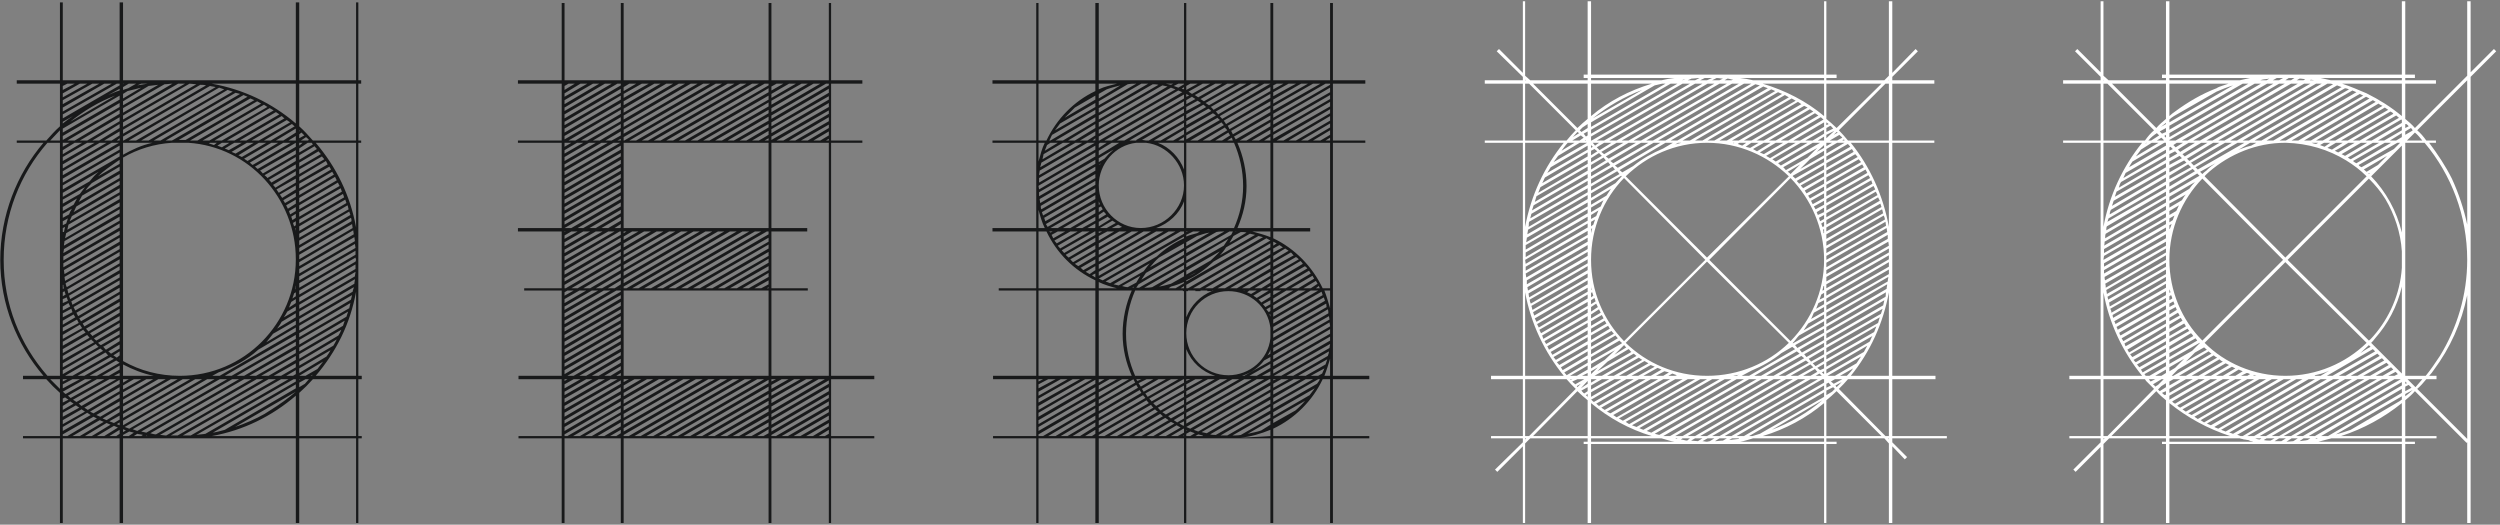 <svg width="629" height="132" viewBox="0 0 629 132" fill="none" xmlns="http://www.w3.org/2000/svg">
<rect x="0" y="0" width="629" height="132" fill="#808080" stroke="none"/>
<path d="M74.428 21.054V31.064C68.422 25.916 61.272 22.484 53.264 21.054H74.428ZM74.428 109.714H53.264C61.272 108.284 68.422 104.709 74.428 99.561V109.714ZM89.586 35.354H78.718C77.574 34.067 76.573 32.923 75.286 31.779V21.054H89.586V35.354ZM89.586 35.926V57.233C88.156 49.225 84.581 41.932 79.433 35.926H89.586ZM89.586 94.556H79.433C84.581 88.55 88.156 81.4 89.586 73.392V94.556ZM89.586 95.414V109.714H75.286V98.846C76.573 97.702 77.574 96.701 78.718 95.414H89.586ZM15.083 95.414V97.845L12.652 95.414H15.083ZM30.956 35.926H38.392C35.675 36.498 33.244 37.642 30.956 38.929V35.926ZM15.083 35.354H12.652C13.51 34.496 14.225 33.638 15.083 32.78V35.354ZM15.083 35.926V94.556H11.937C5.073 86.691 0.926 76.681 0.926 65.384C0.926 54.087 5.073 43.791 11.937 35.926H15.083ZM90.873 20.196H90.158V0.605H89.586V20.196H75.286V0.605H74.428V20.196H45.256H30.956V0.605H30.098V20.196H15.798V0.605H15.083V20.196H4.215V21.054H15.083V31.779C13.796 32.923 12.795 34.067 11.651 35.354H4.215V35.926H10.936C4.215 43.791 0.068 54.23 0.068 65.384C0.068 76.538 4.215 86.691 10.936 94.556H5.788V95.414H11.651C12.795 96.701 13.796 97.702 15.083 98.846V109.714H5.788V110.286H15.083V131.593H15.798V110.286H30.098V131.593H30.956V110.286H45.256H74.428V131.593H75.286V110.286H89.586V131.593H90.158V110.286H91.016V109.714H90.158V95.414H91.016V94.556H90.158V65.384V35.926H90.873V35.354H90.158V21.054H90.873V20.196ZM66.563 104.137C64.275 105.424 61.701 106.568 59.127 107.426L74.428 98.56C72.426 100.276 70.424 101.706 68.136 103.136L66.563 104.137ZM56.553 108.141C55.552 108.427 54.551 108.713 53.55 108.856L74.428 96.701V97.702L56.553 108.141ZM75.286 97.416V96.272L76.859 95.414H77.717C77.288 95.843 77.145 96.129 76.716 96.558L75.286 97.416ZM78.146 94.556L78.718 94.27L78.432 94.556H78.146ZM51.691 109.142C50.976 109.285 50.118 109.285 49.403 109.428L73.856 95.414H74.428V95.986L51.691 109.142ZM75.286 95.557V95.414H75.572L75.286 95.557ZM76.859 94.556H75.286L81.292 90.981C80.863 91.553 80.291 92.268 79.862 92.84L76.859 94.556ZM47.973 109.571H45.971L70.71 95.414H72.569L47.973 109.571ZM74.428 94.127L73.713 94.556H71.997L74.428 93.126V94.127ZM82.15 89.694L75.286 93.841V92.697L83.151 88.121C82.865 88.693 82.579 89.122 82.15 89.694ZM44.684 109.571H42.968L67.564 95.414H69.423L44.684 109.571ZM74.428 92.411L70.71 94.556H68.851L74.428 91.41V92.411ZM83.866 86.977L75.286 91.982V90.981L84.724 85.404C84.438 85.976 84.152 86.548 83.866 86.977ZM41.824 109.571C41.252 109.571 40.823 109.428 40.251 109.428L64.561 95.414H66.277L41.824 109.571ZM74.428 90.552L67.564 94.556H65.705L74.428 89.551V90.552ZM85.153 84.403L75.286 90.266V89.122L85.868 82.973C85.725 83.402 85.439 83.974 85.153 84.403ZM39.25 109.285C38.821 109.285 38.249 109.142 37.82 108.999L61.415 95.414H63.274L39.25 109.285ZM74.428 88.836L64.418 94.556H62.702L74.428 87.835V88.836ZM86.297 81.972L75.286 88.407V87.406L86.726 80.685L86.297 81.972ZM36.819 109.714V109.571C36.962 109.571 36.962 109.714 37.105 109.714H36.819ZM35.532 109.714H33.673L34.531 109.142C34.96 109.285 35.532 109.285 35.961 109.428L35.532 109.714ZM36.819 108.856C36.39 108.713 35.961 108.713 35.532 108.57L58.412 95.414H60.128L36.819 108.856ZM74.428 86.977L61.415 94.556H59.556L74.428 85.976V86.977ZM87.155 79.684L75.286 86.691V85.547L87.584 78.397L87.155 79.684ZM32.386 109.714H30.956V109.428L32.529 108.57C32.958 108.713 33.244 108.713 33.673 108.856L32.386 109.714ZM34.531 108.427C34.102 108.284 33.816 108.141 33.387 107.998L55.266 95.414H57.125L34.531 108.427ZM74.428 85.261L58.269 94.556H56.553L74.428 84.26V85.261ZM87.87 77.539L75.286 84.832V83.831L88.156 76.252C88.013 76.681 88.013 77.11 87.87 77.539ZM31.671 108.284L30.956 108.713V107.998C31.242 108.141 31.385 108.141 31.671 108.284ZM30.098 109.142L29.24 109.714H27.524L30.098 108.141V109.142ZM32.529 107.855C32.1 107.712 31.814 107.569 31.385 107.426L52.12 95.414H53.979L32.529 107.855ZM74.428 83.402L55.266 94.556H53.407L54.98 93.698C58.698 92.411 62.13 90.552 64.99 87.978L74.428 82.401V83.402ZM88.299 75.394L75.286 83.116V81.972L88.585 74.25C88.442 74.679 88.442 74.965 88.299 75.394ZM74.428 81.686L66.992 86.119L68.708 83.974L74.428 80.685V81.686ZM88.728 73.392L75.286 81.257V80.256L89.014 72.248C89.014 72.677 88.728 72.963 88.728 73.392ZM29.669 107.569L26.237 109.714H24.378L28.668 107.14C29.097 107.283 29.24 107.426 29.669 107.569ZM30.956 106.997V105.853L49.117 95.414H50.833L30.956 106.997ZM27.81 106.854L23.091 109.714H21.375L26.809 106.425C27.095 106.568 27.524 106.711 27.81 106.854ZM30.956 105.138V104.137L45.971 95.414H47.83L30.956 105.138ZM28.668 106.425C28.382 106.282 27.81 106.139 27.524 105.996L30.098 104.566V105.567L28.668 106.425ZM29.383 106.711L30.098 106.282V106.997C29.812 106.854 29.669 106.854 29.383 106.711ZM74.428 79.827L69.709 82.687C70.138 82.115 70.567 81.543 70.853 80.971L74.428 78.826V79.827ZM89.157 71.39L75.286 79.541V78.397L89.3 70.246C89.3 70.675 89.157 70.961 89.157 71.39ZM26.094 106.139L20.088 109.714H18.229L25.093 105.71C25.379 105.853 25.808 105.996 26.094 106.139ZM30.956 103.422V102.278L42.968 95.414H44.684L30.956 103.422ZM26.809 105.71C26.523 105.567 26.094 105.424 25.808 105.281L30.098 102.707V103.708L26.809 105.71ZM74.428 78.111L71.425 79.827C71.711 79.398 71.997 78.969 72.283 78.397L74.428 77.11V78.111ZM89.3 69.531L75.286 77.682V76.681L89.443 68.387C89.443 68.816 89.3 69.102 89.3 69.531ZM24.378 105.281L16.942 109.714H15.798V109.285L23.52 104.852L24.378 105.281ZM30.956 101.563V100.562L39.822 95.414H41.681L30.956 101.563ZM25.236 104.852C24.95 104.709 24.521 104.566 24.235 104.423L30.098 100.991V101.992L25.236 104.852ZM74.428 76.252L72.712 77.396C72.855 76.967 73.141 76.395 73.284 75.966L74.428 75.251V76.252ZM89.443 67.672L75.286 75.966V74.822L89.443 66.528V67.672ZM22.805 104.423L15.798 108.427V107.426L21.947 103.851C22.233 103.994 22.519 104.28 22.805 104.423ZM30.956 99.847V98.703L36.819 95.414H38.535L30.956 99.847ZM23.52 103.994L22.662 103.565L30.098 99.132V100.133L23.52 103.994ZM74.428 74.536L73.57 75.108L73.999 73.821L74.428 73.535V74.536ZM89.443 65.813L75.286 74.107V73.106L89.443 64.812C89.443 64.955 89.586 65.241 89.586 65.384C89.586 65.527 89.443 65.67 89.443 65.813ZM21.375 103.565L15.798 106.711V105.71L20.517 102.993C20.803 103.136 21.089 103.422 21.375 103.565ZM30.956 97.988V96.987L33.673 95.414H35.532L30.956 97.988ZM22.09 103.136C21.804 102.993 21.518 102.707 21.232 102.564L30.098 97.416V98.417L22.09 103.136ZM74.428 72.677L74.285 72.82C74.428 72.534 74.285 72.105 74.428 71.819V72.677ZM89.443 64.097L75.286 72.391V71.247L89.443 63.096V64.097ZM19.945 102.564L15.798 104.852V103.851L19.087 101.992C19.373 102.135 19.659 102.421 19.945 102.564ZM30.956 96.272V95.414H32.386L30.956 96.272ZM20.517 102.135C20.231 101.992 20.088 101.706 19.802 101.563L30.098 95.557V96.558L20.517 102.135ZM89.443 62.381L75.286 70.532V69.531L89.3 61.38C89.3 61.666 89.443 62.095 89.443 62.381ZM30.956 94.556V94.413V93.412V93.269V91.696C33.387 92.983 35.961 93.984 38.678 94.556H30.956ZM18.515 101.563L15.798 103.136V102.135L17.657 100.991C17.943 101.134 18.229 101.42 18.515 101.563ZM29.24 95.414L19.23 101.134C18.944 100.991 18.658 100.705 18.372 100.562L27.524 95.414H29.24ZM89.3 60.665L75.286 68.816V67.672L89.157 59.664C89.157 59.95 89.3 60.379 89.3 60.665ZM89.014 58.949L75.286 66.957V65.956L88.871 57.948C88.871 58.234 89.014 58.663 89.014 58.949ZM17.228 100.562L15.798 101.277V100.276L16.37 99.99C16.656 100.133 16.942 100.419 17.228 100.562ZM30.098 92.983L27.381 94.556H25.665L30.098 91.982V92.983ZM26.237 95.414L17.8 100.133C17.514 99.99 17.371 99.704 17.085 99.561L24.378 95.414H26.237ZM30.098 93.841V94.556H28.668L30.098 93.841ZM88.728 57.376L75.286 65.241V64.097L88.585 56.375C88.585 56.661 88.728 57.09 88.728 57.376ZM30.956 90.838V89.694V87.978V87.263V86.262V86.119V84.403V83.688V82.687V82.544V80.828V80.113V79.112V78.969V77.253V76.538V75.537V73.678V72.963V71.962V70.103V69.388V68.387V66.528V65.813V64.812V62.953V62.238V61.237V59.378V58.663V57.662V56.947V55.803V55.088V54.087V53.372V52.228V51.513V50.512V49.797V39.644C34.674 37.499 38.821 36.212 43.254 35.926H47.401C62.559 36.927 74.428 49.797 74.428 65.241C74.428 81.4 61.415 94.556 45.256 94.556C40.108 94.556 35.246 93.269 30.956 90.838ZM30.098 91.267L24.378 94.556H22.519L29.24 90.695C29.526 90.838 29.812 91.124 30.098 91.267ZM23.091 95.414L16.513 99.132C16.227 98.989 16.084 98.703 15.798 98.56L21.375 95.414H23.091ZM88.442 55.66L75.286 63.382V62.381L88.299 54.802C88.442 55.088 88.442 55.374 88.442 55.66ZM28.668 90.266L21.232 94.556H19.516L27.81 89.837L28.668 90.266ZM20.088 95.414L15.798 97.702V96.701L18.229 95.414H20.088ZM29.383 89.98C29.097 89.837 28.811 89.551 28.525 89.408L30.098 88.407V89.408L29.383 89.98ZM29.955 90.266H30.098V90.409L29.955 90.266ZM88.156 54.087L75.286 61.666V60.522L87.87 53.229C88.013 53.515 88.013 53.801 88.156 54.087ZM27.238 89.408L18.229 94.556H16.37L26.523 88.693C26.809 88.836 26.952 89.265 27.238 89.408ZM16.942 95.414L15.798 95.986V95.414H16.942ZM27.953 88.979C27.667 88.836 27.524 88.55 27.238 88.407L30.098 86.691V87.692L27.953 88.979ZM87.727 52.657L75.286 59.807V58.806L87.441 51.656C87.584 51.942 87.584 52.371 87.727 52.657ZM25.951 88.264L15.798 94.127V93.126L25.236 87.692C25.522 87.835 25.665 88.121 25.951 88.264ZM26.666 87.978C26.38 87.835 26.237 87.406 25.951 87.263L30.098 84.832V85.833L26.666 87.978ZM74.285 57.519L74.428 57.376V58.377C74.428 58.091 74.428 57.805 74.285 57.519ZM87.155 51.084L75.286 58.091V56.947L86.869 50.226C87.012 50.512 87.012 50.798 87.155 51.084ZM24.807 87.263L15.798 92.411V91.41L24.092 86.548C24.378 86.834 24.521 87.12 24.807 87.263ZM25.379 86.834C25.093 86.691 24.95 86.548 24.664 86.262L30.098 83.116V84.117L25.379 86.834ZM73.999 56.947C73.856 56.661 73.856 56.375 73.713 56.089L74.428 55.66V56.661L73.999 56.947ZM86.583 49.654L75.286 56.232V55.231L86.297 48.796C86.44 49.082 86.44 49.368 86.583 49.654ZM23.663 86.119L15.798 90.552V89.551L22.948 85.404C23.091 85.69 23.52 85.833 23.663 86.119ZM24.235 85.69C23.949 85.404 23.806 85.404 23.663 85.118L30.098 81.257V82.258L24.235 85.69ZM73.57 55.374C73.427 55.088 73.427 54.802 73.284 54.516L74.428 53.801V54.802L73.57 55.374ZM86.011 48.224L75.286 54.516V53.372L85.725 47.366C85.868 47.652 85.868 47.938 86.011 48.224ZM22.519 84.975L15.798 88.836V87.835L21.947 84.26C22.09 84.546 22.376 84.689 22.519 84.975ZM23.234 84.546C23.091 84.26 22.805 84.117 22.662 83.831L30.098 79.541V80.542L23.234 84.546ZM72.998 53.944C72.855 53.658 72.855 53.372 72.712 53.086L74.428 52.085V53.086L72.998 53.944ZM85.439 46.794L75.286 52.657V51.656L85.01 45.936L85.439 46.794ZM21.518 83.688L15.798 86.977V85.976L20.946 82.973C21.089 83.259 21.375 83.402 21.518 83.688ZM22.233 83.402C22.09 83.116 21.804 82.973 21.661 82.687L30.098 77.682V78.683L22.233 83.402ZM72.426 52.514L71.997 51.656L74.428 50.226V51.227L72.426 52.514ZM84.724 45.364L75.286 50.941V49.797L84.295 44.506L84.724 45.364ZM20.66 82.544L15.798 85.261V84.26L20.088 81.686C20.231 81.972 20.517 82.258 20.66 82.544ZM21.232 82.115C21.089 81.829 20.946 81.686 20.803 81.4L30.098 75.966V76.967L21.232 82.115ZM71.711 51.084C71.568 50.798 71.425 50.655 71.282 50.369L74.428 48.51V49.511L71.711 51.084ZM84.009 43.934L75.286 49.082V48.081L83.58 43.219C83.723 43.505 83.866 43.648 84.009 43.934ZM19.802 81.257L15.798 83.402V82.401L19.373 80.399L19.802 81.257ZM20.374 80.828C20.231 80.542 20.088 80.399 19.945 80.113L30.098 74.107V75.108L20.374 80.828ZM70.996 49.797C70.853 49.511 70.567 49.225 70.424 48.939L74.428 46.651V47.652L70.996 49.797ZM83.294 42.647L75.286 47.366V46.222L82.865 41.932C83.008 42.218 83.151 42.361 83.294 42.647ZM18.944 79.827L15.798 81.686V80.685L18.515 79.112C18.658 79.398 18.801 79.541 18.944 79.827ZM19.659 79.541L19.23 78.683L30.098 72.391V73.392L19.659 79.541ZM70.138 48.51C69.995 48.224 69.709 47.938 69.566 47.652L74.428 44.935V45.936L70.138 48.51ZM82.436 41.36L75.286 45.507V44.506L82.007 40.502L82.436 41.36ZM18.229 78.54L15.798 79.827V78.826L17.943 77.682C18.086 77.968 18.086 78.254 18.229 78.54ZM18.944 78.111L18.515 77.253L30.098 70.532V71.533L18.944 78.111ZM69.28 47.223C69.137 46.937 68.851 46.794 68.708 46.508L74.428 43.076V44.077L69.28 47.223ZM81.578 40.073L75.286 43.791V42.647L81.006 39.358C81.149 39.644 81.435 39.787 81.578 40.073ZM17.657 77.11L15.798 78.111V77.11L17.228 76.252L17.657 77.11ZM18.229 76.681C18.086 76.395 18.086 76.109 17.943 75.823L30.098 68.816V69.817L18.229 76.681ZM68.279 45.936C68.136 45.65 67.85 45.507 67.707 45.221L74.428 41.36V42.361L68.279 45.936ZM80.72 38.786L75.286 41.932V40.931L80.148 38.071C80.291 38.357 80.577 38.5 80.72 38.786ZM17.085 75.68L15.798 76.252V75.251L16.799 74.822C16.942 75.108 16.942 75.394 17.085 75.68ZM17.657 75.251C17.514 74.965 17.514 74.679 17.371 74.393L30.098 66.957V67.958L17.657 75.251ZM67.278 44.792C67.135 44.506 66.849 44.363 66.563 44.077L74.428 39.501V40.502L67.278 44.792ZM79.719 37.499L75.286 40.216V39.072L79.147 36.784C79.29 37.07 79.576 37.213 79.719 37.499ZM16.513 74.107L15.798 74.536V73.535L16.227 73.249C16.37 73.535 16.37 73.821 16.513 74.107ZM17.228 73.821C17.085 73.535 17.085 73.106 16.942 72.82L30.098 65.241V66.242L17.228 73.821ZM66.134 43.648C65.848 43.362 65.705 43.076 65.419 42.933L74.428 37.785V38.786L66.134 43.648ZM78.718 36.355L75.286 38.357V37.356L77.431 35.926H78.432C78.575 36.069 78.575 36.212 78.718 36.355ZM16.084 72.534L15.798 72.677V71.676H15.941C15.941 71.962 15.941 72.248 16.084 72.534ZM16.799 72.248C16.656 71.962 16.513 71.533 16.513 71.247L30.098 63.382V64.383L16.799 72.248ZM64.847 42.504C64.561 42.361 64.418 42.075 64.132 41.932L74.428 35.926V36.927L64.847 42.504ZM76.144 35.926L75.286 36.641V35.926H76.144ZM77.431 35.354H75.715L77.002 34.496C77.288 34.782 77.574 34.925 77.717 35.211L77.431 35.354ZM16.37 70.675C16.37 70.389 16.227 69.96 16.227 69.674L30.098 61.666V62.667L16.37 70.675ZM74.428 35.354H72.569L74.428 34.21V35.211V35.354ZM73.141 35.926L63.56 41.503C63.274 41.36 63.131 41.074 62.845 40.931L71.282 35.926H73.141ZM76.573 34.067L75.286 34.782V33.781L75.858 33.352L76.573 34.067ZM16.227 68.959C16.227 68.673 16.084 68.244 16.084 67.958L30.098 59.807V60.808L16.227 68.959ZM71.282 35.354H69.423L74.428 32.351V33.352L71.282 35.354ZM69.995 35.926L62.273 40.502C61.987 40.359 61.701 40.073 61.415 39.93L68.279 35.926H69.995ZM75.429 32.923L75.286 33.066V32.78L75.429 32.923ZM15.941 67.243V66.242L30.098 58.091V59.092L15.941 67.243ZM68.136 35.354H66.42L73.427 31.207C73.713 31.35 73.856 31.636 74.142 31.779L68.136 35.354ZM66.992 35.926L60.843 39.501L59.985 39.072L65.133 35.926H66.992ZM15.941 65.527V65.241V64.526L30.098 56.232V57.233L15.941 65.527ZM65.133 35.354H63.274L72.14 30.206C72.426 30.349 72.712 30.635 72.998 30.778L65.133 35.354ZM63.846 35.926L59.27 38.643C58.984 38.5 58.555 38.357 58.269 38.214C59.556 37.499 60.843 36.641 62.13 35.926H63.846ZM15.941 63.668C15.941 63.239 16.084 63.096 16.084 62.667L30.098 54.516V55.517L15.941 63.668ZM61.987 35.354H60.271L70.853 29.205C71.139 29.348 71.282 29.634 71.568 29.777L61.987 35.354ZM60.843 35.926L57.554 37.785C57.268 37.642 56.839 37.499 56.553 37.356C57.411 36.927 58.126 36.355 58.984 35.926H60.843ZM16.084 61.809C16.084 61.38 16.227 61.094 16.227 60.665L30.098 52.657V53.658L16.084 61.809ZM58.984 35.354H57.125L69.423 28.204C69.709 28.347 69.995 28.633 70.281 28.776L58.984 35.354ZM57.697 35.926C57.125 36.355 56.41 36.641 55.838 37.07C55.409 36.927 55.123 36.784 54.694 36.641L55.838 35.926H57.697ZM16.37 59.95C16.513 59.521 16.513 59.092 16.656 58.663L30.098 50.941V51.942L16.37 59.95ZM55.838 35.354H53.979L67.85 27.203C68.136 27.346 68.565 27.632 68.851 27.775L55.838 35.354ZM54.551 35.926L53.836 36.498L52.549 36.069L52.835 35.926H54.551ZM15.798 58.377V57.376L16.37 57.09C16.227 57.519 16.227 57.948 16.084 58.377H15.798ZM16.942 57.805C17.085 57.376 17.085 56.947 17.228 56.518L30.098 49.082V50.083L16.942 57.805ZM52.692 35.354H50.976L66.42 26.345C66.706 26.488 66.992 26.774 67.278 26.917L52.692 35.354ZM15.798 56.661V55.66L17.085 54.945L16.656 56.232L15.798 56.661ZM17.514 55.66C17.657 55.231 17.943 54.802 18.086 54.373L30.098 47.366V48.367L17.514 55.66ZM49.689 35.354H47.83L64.704 25.487C64.99 25.63 65.419 25.916 65.705 26.059L49.689 35.354ZM15.798 54.802V53.801L18.086 52.514C17.8 52.943 17.514 53.515 17.371 53.944L15.798 54.802ZM18.515 53.372C18.801 52.943 18.944 52.371 19.23 51.942L30.098 45.507V46.508L18.515 53.372ZM46.686 35.211H45.256H44.97L62.988 24.772C63.274 24.915 63.703 25.058 63.989 25.201L46.686 35.211ZM15.798 53.086V52.085L19.373 49.94C19.087 50.512 18.801 50.941 18.515 51.513L15.798 53.086ZM19.802 50.798C20.088 50.226 20.374 49.797 20.66 49.225L30.098 43.791V44.792L19.802 50.798ZM43.54 35.211C43.397 35.211 43.397 35.354 43.254 35.354H41.681L61.272 23.914C61.558 24.057 61.987 24.2 62.273 24.343L43.54 35.211ZM15.798 51.227V50.226L21.375 47.08L20.088 48.796L15.798 51.227ZM21.518 47.938C21.947 47.223 22.519 46.651 23.091 46.079L30.098 41.932V42.933L21.518 47.938ZM40.394 35.354H38.678L59.27 23.342C59.699 23.485 59.985 23.485 60.414 23.628L40.394 35.354ZM15.798 49.511V48.51L24.807 43.219C23.949 43.934 23.234 44.792 22.519 45.65L15.798 49.511ZM24.664 44.363C26.094 42.933 27.667 41.932 29.24 40.788L30.098 40.216V41.217L24.664 44.363ZM37.391 35.354H35.532L57.268 22.627L58.555 23.056L37.391 35.354ZM15.798 47.652V46.651L30.098 38.357V39.358L27.953 40.645L15.798 47.652ZM34.245 35.354H32.386L55.123 22.055L56.41 22.484L34.245 35.354ZM15.798 45.936V44.935L30.098 36.641V37.642L15.798 45.936ZM15.798 44.077V43.076L28.096 35.926H29.955L15.798 44.077ZM31.099 35.354H30.956V34.353L52.835 21.626C53.264 21.769 53.836 21.769 54.265 21.912L31.099 35.354ZM29.383 35.354L30.098 34.782V35.354H29.383ZM15.798 42.361V41.36L25.093 35.926H26.809L15.798 42.361ZM28.096 35.354H26.237L30.098 33.066V34.067L28.096 35.354ZM51.834 21.483L30.956 33.638V32.637L50.404 21.34C50.833 21.34 51.405 21.34 51.834 21.483ZM15.798 40.502V39.501L21.947 35.926H23.806L15.798 40.502ZM24.95 35.354H23.234L30.098 31.207V32.208L24.95 35.354ZM49.403 21.197L30.956 31.922V30.778L47.687 21.054C48.259 21.054 48.831 21.197 49.403 21.197ZM15.798 38.786V37.785L18.801 35.926H20.66L15.798 38.786ZM21.947 35.354H20.088L30.098 29.491V30.492L21.947 35.354ZM46.543 21.054L30.956 30.063V29.062L44.827 21.054H45.256H46.543ZM15.798 36.927V35.926H17.514L15.798 36.927ZM18.801 35.354H16.942L30.098 27.632V28.633L18.801 35.354ZM43.397 21.054L30.956 28.347V27.203L41.395 21.197C42.11 21.197 42.682 21.054 43.397 21.054ZM30.098 26.917L15.798 35.211V34.21L30.098 25.916V26.917ZM39.822 21.34L30.956 26.488V25.487L37.391 21.626C38.249 21.483 38.964 21.483 39.822 21.34ZM30.098 25.058L15.798 33.352V32.351L30.098 24.057V25.058ZM35.532 22.055L30.956 24.772V23.628L32.1 22.913L35.532 22.055ZM34.531 21.483L35.532 21.054H37.105L34.531 21.483ZM28.954 24.057L17.657 30.635C21.089 27.918 24.807 25.63 28.954 24.057ZM32.243 22.198L30.956 22.627V21.912L32.386 21.054H34.245L32.243 22.198ZM15.798 30.635L18.372 29.205C17.514 29.777 16.656 30.349 15.798 31.064V30.635ZM27.238 23.914L30.098 22.341V22.77C29.097 23.056 28.239 23.485 27.238 23.914ZM15.798 29.777V28.776L29.383 21.054H30.098V21.483L15.798 29.777ZM30.956 21.197V21.054H31.099L30.956 21.197ZM15.798 28.061V27.06L26.237 21.054H28.096L15.798 28.061ZM15.798 26.202V25.201L23.234 21.054H24.95L15.798 26.202ZM15.798 24.486V23.485L20.088 21.054H21.947L15.798 24.486ZM15.798 22.627V21.626L16.942 21.054H18.801L15.798 22.627ZM181.22 109.714L193.375 102.707V103.565L182.936 109.714H181.22ZM205.959 95.414H207.532L194.09 103.279V102.278L205.959 95.414ZM178.074 109.714L193.375 100.848V101.849L179.79 109.714H178.074ZM202.813 95.414H204.529L194.09 101.42V100.419L202.813 95.414ZM175.071 109.714L193.375 99.132V99.99L176.644 109.714H175.071ZM199.81 95.414H201.383L194.09 99.561V98.703L199.81 95.414ZM171.925 109.714L193.375 97.273V98.274L173.641 109.714H171.925ZM196.664 95.414H198.38L194.09 97.845V96.844L196.664 95.414ZM195.234 95.414L194.09 95.986V95.414H195.234ZM168.922 109.714L193.375 95.557V96.415L170.495 109.714H168.922ZM165.776 109.714L190.515 95.414H192.231L167.492 109.714H165.776ZM162.63 109.714L187.369 95.414H189.085L164.346 109.714H162.63ZM159.627 109.714L184.366 95.414H185.939L161.2 109.714H159.627ZM181.22 95.414H182.936L158.197 109.714H156.91V109.428L181.22 95.414ZM178.217 95.414H179.79L156.91 108.57V107.712L178.217 95.414ZM156.195 108.141V108.999L155.051 109.714H153.478L156.195 108.141ZM175.071 95.414H176.787L156.91 106.854V105.853L175.071 95.414ZM156.195 106.282V107.283L152.048 109.714H150.332L156.195 106.282ZM171.925 95.414H173.641L156.91 105.138V104.137L171.925 95.414ZM156.195 104.423V105.424L148.902 109.714H147.186L156.195 104.423ZM168.922 95.414H170.495L156.91 103.279V102.278L168.922 95.414ZM156.195 102.707V103.708L145.899 109.714H144.183L156.195 102.707ZM165.776 95.414H167.492L156.91 101.563V100.562L165.776 95.414ZM156.195 100.991V101.992L142.753 109.714H142.038V109.285L156.195 100.991ZM162.773 95.414H164.346L156.91 99.704V98.846L162.773 95.414ZM156.195 99.275V100.133L142.038 108.427V107.426L156.195 99.275ZM159.627 95.414H161.343L156.91 97.988V96.987L159.627 95.414ZM156.195 97.416V98.417L142.038 106.568V105.71L156.195 97.416ZM158.197 95.414L156.91 96.129V95.414H158.197ZM156.195 95.7V96.558L142.038 104.852V103.851L156.195 95.7ZM155.051 94.556L156.195 93.841V94.556H155.051ZM153.621 95.414H155.337L142.038 102.993V102.135L153.621 95.414ZM152.048 94.556L156.195 92.125V92.983L153.621 94.556H152.048ZM150.618 95.414H152.191L142.038 101.277V100.276L150.618 95.414ZM148.902 94.556L156.195 90.266V91.267L150.618 94.556H148.902ZM147.472 95.414H149.045L142.038 99.418V98.56L147.472 95.414ZM145.756 94.556L156.195 88.55V89.408L147.472 94.556H145.756ZM144.326 95.414H146.042L142.038 97.702V96.701L144.326 95.414ZM142.753 95.414L142.038 95.843V95.414H142.753ZM142.753 94.556L156.195 86.691V87.692L144.326 94.556H142.753ZM142.038 93.126L156.195 84.975V85.833L142.038 94.127V93.126ZM142.038 91.41L156.195 83.116V84.117L142.038 92.268V91.41ZM142.038 89.551L156.195 81.4V82.258L142.038 90.552V89.551ZM142.038 87.835L156.195 79.541V80.542L142.038 88.693V87.835ZM142.038 85.976L156.195 77.825V78.683L142.038 86.977V85.976ZM142.038 84.26L156.195 75.966V76.967L142.038 85.118V84.26ZM142.038 82.401L156.195 74.25V75.108L142.038 83.402V82.401ZM192.946 72.534L193.375 72.248V72.534H192.946ZM189.8 72.534L193.375 70.532V71.533L191.516 72.534H189.8ZM186.797 72.534L193.375 68.673V69.674L188.37 72.534H186.797ZM183.651 72.534L193.375 66.957V67.958L185.367 72.534H183.651ZM180.648 72.534L193.375 65.098V66.099L182.221 72.534H180.648ZM177.502 72.534L193.375 63.382V64.383L179.218 72.534H177.502ZM174.356 72.534L193.375 61.523V62.524L176.072 72.534H174.356ZM171.353 72.534L193.375 59.807V60.808L172.926 72.534H171.353ZM168.207 72.534L192.946 58.234H193.375V58.949L169.923 72.534H168.207ZM165.204 72.534L189.943 58.234H191.516L166.777 72.534H165.204ZM160.628 72.534H159.055L183.651 58.234H185.367L160.628 72.534ZM162.058 72.534L186.797 58.234H188.513L163.774 72.534H162.058ZM156.91 73.106H193.375V94.556H156.91V73.106ZM156.052 72.534L156.195 72.391V72.534H156.052ZM156.91 72.105L180.648 58.234H182.221L157.625 72.534H156.91V72.105ZM155.051 73.106H156.195V73.392L142.038 81.543V80.685L155.051 73.106ZM152.906 72.534L156.195 70.532V71.533L154.622 72.534H152.906ZM156.91 70.246L177.502 58.234H179.218L156.91 71.247V70.246ZM151.905 73.106H153.621L142.038 79.827V78.826L151.905 73.106ZM149.903 72.534L156.195 68.816V69.817L151.476 72.534H149.903ZM156.91 68.387L174.499 58.234H176.072L156.91 69.388V68.387ZM148.902 73.106H150.475L142.038 77.968V77.11L148.902 73.106ZM146.757 72.534L156.195 66.957V67.958L148.473 72.534H146.757ZM156.91 66.671L171.353 58.234H173.069L156.91 67.672V66.671ZM145.756 73.106H147.472L142.038 76.252V75.251L145.756 73.106ZM143.754 72.534L156.195 65.241V66.242L145.327 72.534H143.754ZM156.91 64.812L168.35 58.234H169.923L156.91 65.813V64.812ZM142.753 73.106H144.326L142.038 74.393V73.535L142.753 73.106ZM142.038 71.676L156.195 63.382V64.383L142.324 72.534H142.038V71.676ZM156.91 63.096L165.204 58.234H166.92L156.91 64.097V63.096ZM142.038 69.96L156.195 61.666V62.667L142.038 70.818V69.96ZM156.91 61.237L162.058 58.234H163.774L156.91 62.238V61.237ZM142.038 68.101L156.195 59.807V60.808L142.038 69.102V68.101ZM156.91 59.521L159.055 58.234H160.628L156.91 60.379V59.521ZM156.91 58.663V58.234H157.625L156.91 58.663ZM142.038 66.385L155.909 58.234H156.195V59.092L142.038 67.243V66.385ZM154.622 57.376L156.195 56.375V57.233L156.052 57.376H154.622ZM142.038 64.526L153.049 58.234H154.622L142.038 65.527V64.526ZM151.333 57.376L156.195 54.516V55.517L153.049 57.376H151.333ZM142.038 62.81L149.903 58.234H151.619L142.038 63.668V62.81ZM148.33 57.376L156.195 52.8V53.658L149.903 57.376H148.33ZM142.038 60.951L146.757 58.234H148.473L142.038 61.952V60.951ZM145.327 57.376L156.195 50.941V51.942L146.757 57.376H145.327ZM142.038 59.235L143.754 58.234H145.327L142.038 60.093V59.235ZM142.038 58.377V58.234H142.324L142.038 58.377ZM142.038 57.376L156.195 49.225V50.083L143.754 57.376H142.038ZM142.038 55.66L156.195 47.366V48.367L142.038 56.518V55.66ZM142.038 53.801L156.195 45.65V46.508L142.038 54.802V53.801ZM142.038 52.085L156.195 43.791V44.792L142.038 52.943V52.085ZM142.038 50.226L156.195 42.075V42.933L142.038 51.227V50.226ZM142.038 48.51L156.195 40.216V41.217L142.038 49.368V48.51ZM142.038 46.651L156.195 38.5V39.358L142.038 47.652V46.651ZM142.038 44.935L156.195 36.641V37.642L142.038 45.793V44.935ZM208.533 34.925V35.354H207.818L208.533 34.925ZM208.533 33.066V34.067L206.388 35.354H204.672L208.533 33.066ZM208.533 31.35V32.208L203.242 35.354H201.526L208.533 31.35ZM208.533 29.491V30.492L200.096 35.354H198.523L208.533 29.491ZM208.533 27.775V28.633L197.093 35.354H195.377L208.533 27.775ZM192.374 35.354L193.375 34.782V35.354H192.374ZM208.533 25.916V26.917L194.09 35.211V34.353L208.533 25.916ZM189.228 35.354L193.375 32.923V33.924L190.944 35.354H189.228ZM208.533 24.2V25.058L194.09 33.495V32.494L208.533 24.2ZM186.082 35.354L193.375 31.207V32.065L187.798 35.354H186.082ZM208.533 22.341V23.342L194.09 31.779V30.778L208.533 22.341ZM183.079 35.354L193.375 29.348V30.349L184.652 35.354H183.079ZM207.818 21.054H208.533V21.483L194.09 29.92V29.062L207.818 21.054ZM179.933 35.354L193.375 27.632V28.49L181.649 35.354H179.933ZM204.672 21.054H206.388L194.09 28.204V27.203L204.672 21.054ZM176.93 35.354L193.375 25.773V26.774L178.503 35.354H176.93ZM201.669 21.054H203.242L194.09 26.345V25.344L201.669 21.054ZM173.784 35.354L193.375 24.057V25.058L175.5 35.354H173.784ZM198.523 21.054H200.239L194.09 24.629V23.628L198.523 21.054ZM170.781 35.354L193.375 22.198V23.199L172.354 35.354H170.781ZM195.377 21.054H197.093L194.09 22.77V21.769L195.377 21.054ZM167.635 35.354L192.374 21.054H193.375V21.483L169.351 35.354H167.635ZM164.489 35.354L189.228 21.054H190.944L166.205 35.354H164.489ZM160.056 35.354H158.34L183.079 21.054H184.795L160.056 35.354ZM156.91 35.926H193.375V57.376H156.91V35.926ZM161.486 35.354L186.225 21.054H187.798L163.059 35.354H161.486ZM142.038 43.076L154.336 35.926H156.052L142.038 44.077V43.076ZM155.337 35.354L156.195 34.925V35.354H155.337ZM180.076 21.054H181.649L157.053 35.354H156.91V34.496L180.076 21.054ZM142.038 41.36L151.333 35.926H152.906L142.038 42.218V41.36ZM152.334 35.354L156.195 33.066V34.067L153.907 35.354H152.334ZM176.93 21.054H178.646L156.91 33.638V32.637L176.93 21.054ZM142.038 39.501L148.187 35.926H149.903L142.038 40.502V39.501ZM149.188 35.354L156.195 31.207V32.208L150.904 35.354H149.188ZM173.784 21.054H175.5L156.91 31.922V30.921L173.784 21.054ZM142.038 37.785L145.184 35.926H146.757L142.038 38.643V37.785ZM146.185 35.354L156.195 29.491V30.492L147.758 35.354H146.185ZM170.781 21.054H172.354L156.91 30.063V29.062L170.781 21.054ZM142.038 35.926H143.754L142.038 36.927V35.926ZM143.039 35.354L156.195 27.632V28.633L144.755 35.354H143.039ZM167.635 21.054H169.351L156.91 28.347V27.346L167.635 21.054ZM156.195 25.916V26.917L142.038 35.068V34.21L156.195 25.916ZM164.632 21.054H166.205L156.91 26.488V25.487L164.632 21.054ZM156.195 24.057V25.058L142.038 33.352V32.351L156.195 24.057ZM161.486 21.054H163.202L156.91 24.629V23.628L161.486 21.054ZM156.195 22.341V23.342L142.038 31.493V30.635L156.195 22.341ZM158.34 21.054H160.056L156.91 22.913V21.912L158.34 21.054ZM155.337 21.054H156.195V21.483L142.038 29.777V28.776L155.337 21.054ZM152.191 21.054H153.907L142.038 27.918V27.06L152.191 21.054ZM149.188 21.054H150.761L142.038 26.202V25.201L149.188 21.054ZM146.042 21.054H147.758L142.038 24.343V23.485L146.042 21.054ZM143.039 21.054H144.612L142.038 22.627V21.626L143.039 21.054ZM205.959 109.714L208.533 108.141V109.142L207.532 109.714H205.959ZM202.813 109.714L208.533 106.425V107.283L204.529 109.714H202.813ZM199.667 109.714L208.533 104.566V105.567L201.383 109.714H199.667ZM196.664 109.714L208.533 102.85V103.708L198.237 109.714H196.664ZM194.09 109.428L208.533 100.991V101.992L195.234 109.714H194.09V109.428ZM190.515 109.714L193.375 107.998V108.999L192.088 109.714H190.515ZM194.09 107.712L208.533 99.275V100.133L194.09 108.57V107.712ZM185.939 109.714H184.366L193.375 104.566V105.424L185.939 109.714ZM194.09 104.995V104.137L208.533 95.7V96.558L194.09 104.995ZM187.369 109.714L193.375 106.282V107.283L189.085 109.714H187.369ZM194.09 105.853L208.533 97.416V98.417L194.09 106.854V105.853ZM141.323 35.354H130.312V35.926H141.323V57.376H130.312V58.234H141.323V72.534H131.885V73.106H141.323V94.556H130.455V95.414H141.323V109.714H130.455V110.286H141.323V131.593H142.038V110.286H156.195V131.593H156.91V110.286H193.375V131.593H194.09V110.286H208.533V131.593H209.105V110.286H219.973V109.714H209.105V95.414H219.973V94.556H209.105V35.926H216.97V35.354H209.105V21.054H216.97V20.196H209.105V0.748H208.533V20.196H194.09V0.748H193.375V20.196H156.91V0.748H156.195V20.196H142.038V0.748H141.323V20.196H130.312V21.054H141.323V35.354ZM194.09 58.234H203.099V57.376H194.09V35.926H208.533V94.556H194.09V73.106H203.242V72.534H194.09V58.234ZM312.054 110.143C314.771 109.857 317.202 109.142 319.633 108.141V109.714L312.054 110.143ZM305.047 73.249V73.106H305.333C305.19 73.106 305.19 73.106 305.047 73.249ZM291.319 35.926H297.897V42.647C296.753 39.644 294.322 37.07 291.319 35.926ZM285.885 35.926H288.316C293.607 36.498 297.897 41.217 297.897 46.651C297.897 52.514 292.892 57.376 287.029 57.376C281.166 57.376 276.447 52.514 276.447 46.651C276.447 41.217 280.594 36.498 285.885 35.926ZM305.762 94.556H303.903H303.76H302.044H300.757H298.898H298.469V87.835C299.756 91.124 302.473 93.555 305.762 94.556ZM309.051 73.249C314.485 73.249 319.061 77.253 319.633 82.544V85.118C319.061 90.409 314.485 94.413 309.051 94.413C303.188 94.413 298.469 89.694 298.469 83.831C298.469 77.968 303.188 73.249 309.051 73.249ZM287.029 73.106H287.172H297.611V73.249H297.897V83.831V94.556H297.611H295.895H294.608H292.749H291.462H289.603H288.316H286.6H285.599C284.169 91.267 283.311 87.835 283.311 83.974C283.311 80.113 284.169 76.395 285.599 73.106H287.029ZM310.481 35.926C311.911 39.215 312.769 42.933 312.769 46.794C312.769 50.655 311.911 54.087 310.481 57.376H309.051H300.042H298.469V46.651V35.926H310.481ZM319.633 58.234V59.664C318.203 59.092 316.63 58.663 315.057 58.234H319.633ZM319.633 35.926V57.376H311.339C312.769 54.087 313.627 50.655 313.627 46.794C313.627 42.933 312.769 39.215 311.339 35.926H319.633ZM334.648 73.106V77.539C334.219 76.109 333.79 74.536 333.218 73.106H334.648ZM334.648 94.556H333.218C333.79 93.126 334.219 91.696 334.648 90.266V94.556ZM334.648 95.414V109.714H320.348V107.855C325.782 105.281 330.215 100.848 332.789 95.414H334.648ZM275.589 73.106V94.556H261.289V73.106H275.589ZM276.447 73.106H284.741C283.311 76.395 282.453 80.113 282.453 83.974C282.453 87.835 283.311 91.267 284.741 94.556H276.447V73.106ZM276.447 72.534V70.961C277.877 71.676 279.45 72.105 281.023 72.534H276.447ZM276.447 21.054H281.023C279.45 21.483 277.877 21.769 276.447 22.484V21.054ZM261.289 57.376V52.8C261.718 54.373 262.147 55.946 262.862 57.376H261.289ZM261.289 58.234H263.291C265.865 63.668 270.155 67.958 275.589 70.532V72.534H261.289V58.234ZM261.289 35.354V21.054H275.589V22.913C270.155 25.487 265.865 29.92 263.291 35.354H261.289ZM261.289 35.926H262.862C262.147 37.356 261.718 39.072 261.289 40.645V35.926ZM329.643 58.234V57.376H320.348V35.926H334.648V72.534H332.789C330.215 67.1 325.782 62.524 320.348 59.95V58.234H329.643ZM249.706 57.376V58.234H260.717V72.534H251.279V73.106H260.717V94.556H249.849V95.414H260.717V109.714H249.849V110.286H260.717V131.593H261.289V110.286H275.589V131.593H276.447V110.286H297.897V131.593H298.469V110.286H309.051H319.633V131.593H320.348V110.286H334.648V131.593H335.363V110.286H344.515V109.714H335.363V95.414H344.515V94.556H335.363V85.833V83.974V81.972V35.926H343.514V35.354H335.363V21.054H343.514V20.196H335.363V0.748H334.648V20.196H320.348V0.748H319.633V20.196H298.469V0.748H297.897V20.196H287.029H276.447V0.748H275.589V20.196H261.289V0.748H260.717V20.196H249.706V21.054H260.717V35.354H249.706V35.926H260.717V46.794V57.376H249.706ZM317.345 108.284C316.201 108.713 315.057 108.856 313.913 109.142L319.633 105.853V106.854L317.345 108.284ZM320.348 106.425V105.424L328.356 100.848C327.641 101.706 326.783 102.564 325.925 103.279L320.348 106.425ZM312.197 109.428C311.482 109.571 310.767 109.571 310.052 109.571L319.633 104.137V105.138L312.197 109.428ZM320.348 104.709V103.708L330.787 97.702L329.5 99.418L320.348 104.709ZM308.765 109.571H307.049L319.633 102.278V103.279L308.765 109.571ZM320.348 102.85V101.849L331.645 95.414H332.074C331.931 95.843 331.645 96.129 331.359 96.558L320.348 102.85ZM305.905 109.428C305.476 109.428 304.904 109.428 304.475 109.285L319.633 100.562V101.563L305.905 109.428ZM320.348 101.134V100.133L328.499 95.414H330.358L320.348 101.134ZM331.645 94.556H329.786L333.218 92.697C333.075 93.126 332.789 93.555 332.646 93.984L331.645 94.556ZM303.617 108.999C303.188 108.856 302.759 108.856 302.33 108.713L319.633 98.703V99.704L303.617 108.999ZM320.348 99.275V98.274L325.496 95.414H327.212L320.348 99.275ZM328.499 94.556H326.64L333.933 90.409L333.504 91.696L328.499 94.556ZM302.616 109.571V109.714H300.757L301.472 109.285C301.901 109.428 302.187 109.428 302.616 109.571ZM301.472 108.57C301.043 108.427 300.757 108.284 300.328 108.141L319.633 96.987V97.988L301.472 108.57ZM320.348 97.559V96.558L322.35 95.414H324.209L320.348 97.559ZM325.353 94.556H323.637L334.362 88.407C334.362 88.836 334.219 89.122 334.076 89.551L325.353 94.556ZM300.614 108.999L299.47 109.714H298.469V109.142L299.47 108.57C299.899 108.713 300.185 108.856 300.614 108.999ZM297.611 109.714L297.897 109.571V109.714H297.611ZM296.324 109.714H294.608L297.754 107.855H297.897V108.856L296.324 109.714ZM299.47 107.855C299.184 107.712 298.755 107.569 298.469 107.426L319.347 95.414H319.633V96.129L299.47 107.855ZM320.348 95.7V95.414H321.063L320.348 95.7ZM322.35 94.556H320.491L334.648 86.548C334.648 86.977 334.505 87.12 334.505 87.549L322.35 94.556ZM298.755 108.284L298.469 108.427V108.284H298.755ZM293.321 109.714H291.462L296.038 106.997C296.324 107.14 296.753 107.426 297.039 107.569L293.321 109.714ZM318.06 95.414L298.469 106.568V105.567L316.201 95.414H318.06ZM319.633 94.413L319.204 94.556H317.488L319.633 93.412V94.413ZM334.648 85.69L320.348 93.984V92.983L334.648 84.689V85.69ZM297.754 107.14C297.468 106.997 297.039 106.711 296.753 106.568L297.897 105.996V106.997L297.754 107.14ZM290.175 109.714H288.459L294.608 106.139L295.466 106.568L290.175 109.714ZM314.914 95.414L298.469 104.852V103.851L313.055 95.414H314.914ZM319.633 92.554L316.201 94.556H314.342L319.633 91.553V92.554ZM334.648 83.974L320.348 92.125V91.124L334.648 82.83V83.974ZM296.181 106.282C295.895 106.139 295.609 105.853 295.323 105.71L297.897 104.137V105.281L296.181 106.282ZM287.172 109.714H285.313L293.178 105.138C293.464 105.281 293.75 105.567 294.036 105.71L287.172 109.714ZM311.768 95.414L298.469 102.993V101.992L310.052 95.414H311.768ZM319.633 90.838L313.055 94.556H312.483C314.771 93.841 316.63 92.554 318.06 90.695L319.633 89.837V90.838ZM334.648 82.115L320.348 90.409V89.408L334.505 81.114C334.505 81.4 334.648 81.686 334.648 81.972V82.115ZM294.608 105.281C294.322 105.138 294.179 104.852 293.893 104.709L297.897 102.421V103.422L294.608 105.281ZM319.633 88.979L318.918 89.408C319.204 88.979 319.49 88.55 319.633 87.978V88.979ZM334.505 80.399L320.348 88.55V87.549L334.362 79.541C334.362 79.827 334.505 80.113 334.505 80.399ZM284.026 109.714H282.31L291.891 104.137C292.177 104.28 292.32 104.566 292.606 104.709L284.026 109.714ZM308.765 95.414L298.469 101.277V100.276L306.906 95.414H308.765ZM293.321 104.28C293.035 104.137 292.749 103.851 292.463 103.708L297.897 100.562V101.706L293.321 104.28ZM334.219 78.826L320.348 86.834V85.833L334.076 77.825C334.219 78.111 334.219 78.54 334.219 78.826ZM281.023 109.714H279.164L290.604 102.993C290.89 103.279 291.033 103.422 291.319 103.565L281.023 109.714ZM305.619 95.414L298.469 99.418V98.417L303.903 95.414H305.619ZM292.034 103.279C291.748 103.136 291.605 102.85 291.319 102.564L297.897 98.846V99.847L292.034 103.279ZM333.79 77.253L320.348 84.975V83.974L333.647 76.395C333.79 76.681 333.647 76.967 333.79 77.253ZM277.877 109.714H276.447V109.428L289.603 101.849C289.746 102.135 289.889 102.278 290.175 102.564L277.877 109.714ZM302.616 95.414L298.469 97.702V96.701L300.757 95.414H302.616ZM290.89 102.135C290.604 101.849 290.318 101.706 290.175 101.42L297.897 96.987V98.131L290.89 102.135ZM333.361 75.68L320.348 83.259V82.544V82.258L333.075 74.822C333.218 75.108 333.218 75.394 333.361 75.68ZM289.031 101.42L276.447 108.713V107.712L288.459 100.705C288.602 100.991 288.888 101.134 289.031 101.42ZM275.589 109.142L274.731 109.714H273.015L275.589 108.141V109.142ZM299.47 95.414L298.469 95.843V95.414H299.47ZM289.746 100.991C289.603 100.705 289.317 100.562 289.174 100.276L297.754 95.414H297.897V96.272L289.746 100.991ZM332.789 74.25L320.348 81.4V80.399L332.503 73.392C332.646 73.678 332.646 73.964 332.789 74.25ZM288.173 100.133L276.447 106.997V105.853L287.601 99.418C287.744 99.704 288.03 99.847 288.173 100.133ZM275.589 107.283L271.728 109.714H269.869L275.589 106.282V107.283ZM288.745 99.847C288.602 99.561 288.316 99.275 288.173 98.989L294.608 95.414H296.467L288.745 99.847ZM331.645 73.106L320.348 79.684V78.683L329.786 73.106H331.645ZM287.172 98.846L276.447 105.138V104.137L286.743 98.131C286.886 98.417 287.029 98.56 287.172 98.846ZM275.589 105.567L268.582 109.714H266.866L275.589 104.566V105.567ZM287.744 98.56C287.601 98.274 287.458 98.131 287.315 97.845L291.462 95.414H293.321L287.744 98.56ZM319.204 78.54C319.061 78.254 318.775 78.111 318.632 77.825L319.633 77.253V78.254L319.204 78.54ZM328.499 73.106L320.348 77.825V76.824L326.64 73.106H328.499ZM329.786 72.534H327.927L331.073 70.675C331.216 70.961 331.359 71.104 331.502 71.39L329.786 72.534ZM319.347 79.112H319.633V79.684C319.633 79.541 319.49 79.255 319.347 79.112ZM331.073 72.534L331.788 71.962C331.931 72.105 331.931 72.391 332.074 72.534H331.073ZM286.314 97.559L276.447 103.422V102.278L285.885 96.844C286.028 97.13 286.171 97.273 286.314 97.559ZM275.589 103.708L265.579 109.714H263.72L275.589 102.707V103.708ZM287.029 97.273C286.886 96.987 286.6 96.701 286.457 96.415L288.459 95.414H290.175L287.029 97.273ZM318.346 77.253C318.203 76.967 317.917 76.824 317.774 76.538L319.633 75.537V76.538L318.346 77.253ZM325.353 73.106L320.348 76.109V75.108L323.637 73.106H325.353ZM326.64 72.534H324.781L330.215 69.388C330.358 69.674 330.501 69.817 330.644 70.103L326.64 72.534ZM285.599 96.272L276.447 101.563V100.562L285.17 95.414L285.599 96.272ZM275.589 101.992L262.433 109.714H261.289V109.285L275.589 100.991V101.992ZM286.171 95.843C286.028 95.7 286.028 95.557 285.885 95.414H287.172L286.171 95.843ZM317.345 76.109C317.059 75.823 316.916 75.537 316.63 75.394L319.633 73.678V74.679L317.345 76.109ZM322.35 73.106L320.348 74.25V73.249L320.491 73.106H322.35ZM323.494 72.534H321.778L329.357 68.101C329.5 68.387 329.643 68.53 329.786 68.816L323.494 72.534ZM284.026 95.414L276.447 99.847V98.703L282.31 95.414H284.026ZM275.589 100.133L261.289 108.427V107.426L275.589 99.132V100.133ZM319.204 73.106L316.201 74.965C315.915 74.822 315.629 74.536 315.343 74.393L317.488 73.106H319.204ZM320.491 72.534H320.348V71.533L328.356 66.957C328.499 67.243 328.785 67.243 328.928 67.529L320.491 72.534ZM281.023 95.414L276.447 97.988V96.987L279.164 95.414H281.023ZM275.589 98.417L261.289 106.711V105.71L275.589 97.416V98.417ZM316.201 73.106L314.771 73.964C314.485 73.821 314.056 73.678 313.77 73.535L314.342 73.106H316.201ZM319.633 71.104L317.345 72.534H315.629L319.633 70.103V71.104ZM327.784 66.385L320.348 70.818V69.674L327.212 65.67C327.498 65.956 327.641 66.099 327.784 66.385ZM319.633 71.962V72.534H318.632L319.633 71.962ZM277.877 95.414L276.447 96.272V95.414H277.877ZM275.589 96.558L261.289 104.852V103.851L275.589 95.557V96.558ZM313.055 73.106V73.249L312.912 73.106H313.055ZM319.633 69.388L314.342 72.534H312.483L319.633 68.387V69.388ZM326.783 65.241L320.348 68.959V67.958L326.068 64.669C326.354 64.812 326.497 64.955 326.783 65.241ZM274.731 95.414L261.289 103.136V102.135L273.015 95.414H274.731ZM319.633 67.529L311.196 72.534H309.48L319.633 66.528V67.529ZM325.496 64.24L320.348 67.1V66.099L324.781 63.525C325.067 63.668 325.21 64.097 325.496 64.24ZM271.728 95.414L261.289 101.277V100.276L269.869 95.414H271.728ZM319.633 65.813L308.193 72.534H306.334L319.633 64.812V65.813ZM324.209 63.096L320.348 65.384V64.383L323.351 62.524C323.637 62.667 323.923 62.953 324.209 63.096ZM268.582 95.414L261.289 99.561V98.56L266.866 95.414H268.582ZM319.633 63.954L305.047 72.534H303.188L319.633 62.953V63.954ZM322.779 62.238L320.348 63.525V62.524L321.921 61.666C322.207 61.809 322.493 62.095 322.779 62.238ZM303.76 73.106V73.249H304.904C302.044 74.393 299.613 76.824 298.469 79.827V73.249H298.898V73.106H300.757V73.249H302.044V73.106H303.76ZM265.579 95.414L261.289 97.702V96.701L263.72 95.414H265.579ZM319.633 62.238L301.901 72.534H300.185L319.633 61.237V62.238ZM321.206 61.237L320.348 61.809V60.808L321.206 61.237ZM262.433 95.414L261.289 95.986V95.414H262.433ZM319.633 60.522L298.898 72.534H298.469V71.676L318.632 59.95C318.918 60.093 319.347 60.379 319.633 60.522ZM317.774 59.664L298.469 70.818V70.532C301.043 69.388 303.331 67.672 305.333 65.813L316.63 59.378C317.059 59.521 317.345 59.521 317.774 59.664ZM295.752 72.534H294.036L294.608 72.105C295.752 71.819 296.896 71.39 297.897 70.961V71.247L295.752 72.534ZM297.039 72.534L297.897 71.962V72.534H297.039ZM315.772 59.092L306.906 64.24C307.478 63.668 308.05 62.953 308.479 62.238L314.485 58.806C314.914 58.949 315.343 58.949 315.772 59.092ZM294.608 71.39C293.607 71.676 292.606 71.962 291.605 72.105L297.897 68.387V69.531L294.608 71.39ZM298.469 69.102V68.101L306.906 63.239C306.191 64.097 305.333 64.812 304.618 65.527L298.469 69.102ZM299.041 69.531L300.9 68.53C300.328 68.959 299.613 69.245 299.041 69.531ZM313.627 58.52L309.337 61.094C309.623 60.522 310.052 59.95 310.338 59.378L312.197 58.377C312.626 58.377 313.198 58.377 313.627 58.52ZM289.889 72.248C289.174 72.391 288.602 72.391 287.887 72.391L297.897 66.671V67.672L289.889 72.248ZM298.469 67.243V66.242L309.051 60.093C308.622 60.665 308.336 61.237 307.907 61.809L298.469 67.243ZM311.053 58.234L310.91 58.377V58.234H311.053ZM297.897 65.956L286.6 72.391H285.885C286.028 72.105 286.314 71.819 286.457 71.533L297.897 64.812V65.956ZM298.469 65.527V64.526L309.337 58.234H310.195L309.766 59.092L298.469 65.527ZM283.74 72.248C283.311 72.248 282.739 72.105 282.31 71.962L286.886 69.388C286.6 69.96 286.171 70.532 285.885 71.104L283.74 72.248ZM297.897 64.097L287.172 70.389C287.601 69.817 287.887 69.245 288.316 68.673L297.897 63.096V64.097ZM308.05 58.234L298.469 63.668V62.667L306.048 58.377C306.763 58.234 307.335 58.234 308.05 58.234ZM284.884 72.391L285.313 72.105C285.313 72.248 285.17 72.248 285.17 72.391H284.884ZM281.452 71.819C281.023 71.676 280.594 71.676 280.165 71.533L289.317 66.242C288.745 66.814 288.316 67.529 287.744 68.244L281.452 71.819ZM297.897 62.381L289.317 67.243C290.032 66.385 290.747 65.527 291.605 64.812L297.897 61.237V62.381ZM304.332 58.52L298.469 61.952V60.951L301.186 59.378C302.187 59.092 303.188 58.663 304.332 58.52ZM279.307 71.247C278.878 71.104 278.592 70.961 278.163 70.818L297.897 59.521V59.95C295.323 61.094 293.035 62.667 291.033 64.526L279.307 71.247ZM301.901 58.234L301.186 58.663C300.328 58.949 299.327 59.092 298.469 59.521V59.092L300.185 58.234H301.901ZM277.448 70.532C277.162 70.389 276.733 70.246 276.447 70.103L297.039 58.234H297.897V58.806L277.448 70.532ZM298.898 58.234L298.469 58.377V58.234H298.898ZM297.897 57.376H297.039H295.18H293.893H292.177H290.89C294.036 56.232 296.753 53.801 297.897 50.655V57.376ZM276.447 69.388V68.387L294.036 58.234H295.752L276.447 69.388ZM334.648 34.639V35.354H333.504L334.648 34.639ZM334.648 33.924L332.217 35.354H330.358L334.648 32.78V33.924ZM274.159 68.959C273.873 68.816 273.444 68.53 273.158 68.387L275.589 66.957V67.958L274.159 68.959ZM276.447 67.672V66.528L290.89 58.234H292.749L276.447 67.672ZM274.731 69.245L275.589 68.816V69.817C275.303 69.674 275.017 69.388 274.731 69.245ZM334.648 32.065L329.071 35.354H327.355L334.648 31.064V32.065ZM272.586 67.958C272.3 67.815 272.157 67.529 271.871 67.386L275.589 65.241V66.242L272.586 67.958ZM276.447 65.813V64.812L287.744 58.234H289.603L276.447 65.813ZM334.648 30.349L326.068 35.354H324.209L334.648 29.205V30.349ZM271.299 66.957C271.013 66.814 270.727 66.528 270.441 66.385L275.589 63.382V64.383L271.299 66.957ZM276.447 64.097V62.953L284.741 58.234H286.457L276.447 64.097ZM334.648 28.49L322.922 35.354H321.206L334.648 27.489V28.49ZM270.012 65.956C269.726 65.813 269.583 65.527 269.297 65.241L275.589 61.666V62.667L270.012 65.956ZM276.447 62.238V61.237L281.595 58.234H283.454L276.447 62.238ZM334.648 26.774L320.348 34.925V33.924L334.648 25.63V26.774ZM268.868 64.812C268.582 64.526 268.296 64.383 268.153 64.097L275.589 59.807V60.808L268.868 64.812ZM276.447 60.522V59.378L278.592 58.234H280.308L276.447 60.522ZM281.595 57.376H279.736L281.309 56.518C281.595 56.661 282.024 56.947 282.31 57.09L281.595 57.376ZM319.633 34.353V35.354H318.06L319.633 34.353ZM334.648 24.915L320.348 33.209V32.208L334.648 23.914V24.915ZM319.633 33.638L316.773 35.354H314.914L319.633 32.637V33.638ZM267.724 63.668C267.581 63.382 267.295 63.239 267.152 62.953L275.446 58.234H275.589V59.092L267.724 63.668ZM276.447 58.663V58.234H277.305L276.447 58.663ZM278.449 57.376H276.733L279.879 55.517C280.165 55.66 280.451 55.946 280.737 56.089L278.449 57.376ZM334.648 23.199L320.348 31.35V30.349L334.648 22.055V23.199ZM319.633 31.779L313.627 35.354H311.911L319.633 30.778V31.779ZM275.446 57.376H273.587L275.589 56.232V57.233L275.446 57.376ZM274.159 58.234L266.723 62.524C266.58 62.238 266.294 62.095 266.151 61.809L272.3 58.234H274.159ZM279.45 55.088L276.447 56.947V55.803L278.735 54.516C278.878 54.802 279.164 54.945 279.45 55.088ZM334.648 21.34L320.348 29.634V28.633L333.504 21.054H334.648V21.34ZM319.633 30.063L310.91 35.068C310.767 34.782 310.624 34.639 310.481 34.353L319.633 29.062V30.063ZM272.3 57.376H270.584L275.589 54.516V55.517L272.3 57.376ZM271.156 58.234L265.865 61.237C265.722 60.951 265.436 60.808 265.293 60.522L269.297 58.234H271.156ZM278.306 53.944L276.447 55.088V54.087L277.734 53.229C277.877 53.515 278.163 53.658 278.306 53.944ZM309.909 34.639C310.052 34.782 310.052 35.211 310.195 35.354H308.765L309.909 34.639ZM332.217 21.054L320.348 27.775V26.774L330.358 21.054H332.217ZM319.633 28.204L310.195 33.781L309.766 32.923L319.633 27.203V28.204ZM309.48 34.067L307.478 35.354H305.762L309.051 33.352C309.194 33.638 309.337 33.781 309.48 34.067ZM269.297 57.376H267.438L275.589 52.657V53.658L269.297 57.376ZM268.01 58.234L265.007 59.95L264.578 59.092L266.151 58.234H268.01ZM277.448 52.657L276.447 53.372V52.228L277.019 51.942C277.162 52.228 277.305 52.371 277.448 52.657ZM329.071 21.054L320.348 26.059V25.058L327.355 21.054H329.071ZM319.633 26.488L309.337 32.494L308.908 31.636L319.633 25.487V26.488ZM308.765 32.78L304.475 35.354H302.616L308.193 32.065C308.336 32.351 308.622 32.494 308.765 32.78ZM266.151 57.376H264.292L275.589 50.941V51.942L266.151 57.376ZM264.864 58.234L264.292 58.52C264.292 58.377 264.006 58.377 264.006 58.234H264.864ZM276.733 51.37L276.447 51.513V50.655C276.59 50.941 276.59 51.084 276.733 51.37ZM326.068 21.054L320.348 24.2V23.199L324.209 21.054H326.068ZM319.633 24.629L308.479 31.207C308.336 30.921 308.05 30.635 307.907 30.349L319.633 23.628V24.629ZM307.907 31.493L301.329 35.354H299.47L307.335 30.778C307.478 31.064 307.764 31.207 307.907 31.493ZM263.577 57.09C263.434 56.804 263.291 56.661 263.148 56.375L275.589 49.082V50.083L263.577 57.09ZM322.922 21.054L320.348 22.484V21.483L321.206 21.054H322.922ZM319.633 22.913L307.478 29.92C307.335 29.634 307.049 29.491 306.906 29.205L319.633 21.912V22.913ZM306.906 30.206L298.469 35.068V34.067L306.334 29.634C306.477 29.92 306.763 29.92 306.906 30.206ZM263.005 55.66C262.862 55.374 262.862 55.088 262.719 54.802L275.589 47.366V48.367L263.005 55.66ZM296.467 35.354L297.897 34.496V35.354H296.467ZM295.18 35.354H293.321L297.897 32.637V33.781L295.18 35.354ZM319.633 21.054L306.477 28.776C306.334 28.49 306.191 28.347 305.905 28.061L318.06 21.054H319.633ZM305.905 29.062L298.469 33.352V32.351L305.19 28.49C305.476 28.776 305.762 28.776 305.905 29.062ZM262.433 54.23C262.29 53.944 262.29 53.658 262.147 53.372L275.589 45.507V46.508L262.433 54.23ZM292.034 35.354H290.318L297.897 30.921V31.922L292.034 35.354ZM316.773 21.054L305.333 27.632C305.047 27.346 304.904 27.06 304.618 26.917L314.914 21.054H316.773ZM304.761 27.918L298.469 31.493V30.492L304.046 27.346C304.332 27.489 304.475 27.632 304.761 27.918ZM262.004 52.657C261.861 52.371 261.861 52.085 261.861 51.799L275.589 43.791V44.792L262.004 52.657ZM289.031 35.354H288.316C288.03 35.354 287.744 35.211 287.315 35.211L297.897 29.062V30.206L289.031 35.354ZM313.627 21.054L304.189 26.488C303.903 26.345 303.617 26.059 303.331 25.916L311.911 21.054H313.627ZM303.474 26.917L298.469 29.777V28.776L302.759 26.345C303.045 26.488 303.188 26.774 303.474 26.917ZM261.718 51.084C261.718 50.798 261.575 50.369 261.575 50.083L275.589 41.932V42.933L261.718 51.084ZM276.447 41.503L277.019 41.074C276.733 41.503 276.447 41.503 276.447 41.503ZM285.885 35.211V35.354H284.169L297.897 27.346V28.347L285.885 35.211ZM310.624 21.054L302.902 25.487C302.616 25.344 302.33 25.058 302.044 24.915L308.765 21.054H310.624ZM302.187 25.916L298.469 27.918V26.917L301.329 25.344C301.615 25.487 301.901 25.773 302.187 25.916ZM261.432 49.368V48.367L275.589 40.216V41.217L261.432 49.368ZM276.447 40.788V39.787L280.165 37.642C279.307 38.357 278.592 39.072 277.877 39.93L276.447 40.788ZM261.432 47.652C261.432 47.366 261.289 47.08 261.289 46.794L261.432 46.651L275.589 38.357V39.358L261.432 47.652ZM276.447 39.072V37.928L279.736 35.926H281.595L276.447 39.072ZM282.882 35.354H281.023L297.897 25.487V26.631L282.882 35.354ZM307.478 21.054L301.472 24.486C301.186 24.343 300.9 24.057 300.614 23.914L305.762 21.054H307.478ZM300.757 24.915L298.469 26.202V25.201L299.899 24.343C300.185 24.486 300.471 24.772 300.757 24.915ZM261.432 45.936V44.792L275.589 36.641V37.642L261.432 45.936ZM276.447 37.213V36.212L276.733 35.926H278.449L276.447 37.213ZM279.736 35.354H277.877L297.897 23.771V24.772L279.736 35.354ZM304.475 21.054C303.045 21.912 301.329 22.77 299.899 23.628C299.613 23.485 299.327 23.199 299.041 23.056L302.616 21.054H304.475ZM299.184 24.057L298.469 24.343V23.628C298.755 23.771 298.898 23.914 299.184 24.057ZM275.446 35.926L261.432 44.077C261.432 43.648 261.575 43.362 261.575 42.933L273.587 35.926H275.446ZM276.59 35.354H276.447V34.353L296.467 22.77C296.753 22.913 297.182 23.056 297.468 23.199L276.59 35.354ZM301.329 21.054L298.469 22.627V21.626L299.47 21.054H301.329ZM272.3 35.926L261.718 42.075C261.861 41.646 261.861 41.36 262.004 40.931L270.584 35.926H272.3ZM275.589 34.067L273.587 35.354H271.728L275.589 33.066V34.067ZM295.752 22.484L276.447 33.638V32.637L294.608 22.055C295.037 22.198 295.323 22.341 295.752 22.484ZM296.467 22.055C296.038 21.912 295.752 21.769 295.323 21.626L296.467 21.054H297.897V21.197L296.467 22.055ZM275.589 34.782V35.354H274.874L275.589 34.782ZM297.325 22.341L297.897 21.912V22.484C297.754 22.341 297.468 22.484 297.325 22.341ZM269.297 35.926L262.29 40.073C262.433 39.644 262.433 39.215 262.576 38.786L267.438 35.926H269.297ZM275.589 32.208L270.441 35.354H268.725L275.589 31.207V32.208ZM293.75 21.769L276.447 31.922V30.778L292.463 21.483C292.892 21.626 293.321 21.626 293.75 21.769ZM294.608 21.34C294.179 21.197 293.75 21.197 293.321 21.054H295.18L294.608 21.34ZM266.151 35.926L262.862 37.928C263.005 37.499 263.291 36.927 263.434 36.498L264.292 35.926H266.151ZM275.589 30.492L267.438 35.354H265.579L275.589 29.491V30.492ZM291.462 21.34L276.447 30.063V29.062L290.032 21.197C290.461 21.197 291.033 21.197 291.462 21.34ZM275.589 28.633L264.292 35.354H264.006C264.292 34.925 264.435 34.353 264.721 33.924L275.589 27.632V28.633ZM288.888 21.054L276.447 28.347V27.203L287.172 21.054H288.888ZM275.589 26.917L265.436 32.78L266.723 31.064L275.589 25.916V26.917ZM285.885 21.054L276.447 26.488V25.487L283.74 21.197C284.455 21.054 285.17 21.054 285.885 21.054ZM275.589 25.058L267.867 29.634L270.441 27.06L275.589 24.057V25.058ZM281.881 21.483L276.447 24.772V23.628L278.449 22.484C279.593 22.055 280.737 21.769 281.881 21.483Z" fill="#18191A"/>
<path d="M429.053 65.384L408.604 85.833C403.456 80.542 400.31 73.392 400.31 65.384C400.31 57.376 403.456 50.083 408.604 44.792L429.053 65.384ZM429.482 65.813L450.074 86.262C444.783 91.41 437.49 94.556 429.482 94.556C421.474 94.556 414.324 91.41 409.033 86.262L429.482 65.813ZM429.482 64.812L409.033 44.363C414.324 39.215 421.474 35.926 429.482 35.926C437.49 35.926 444.783 39.215 450.074 44.363L429.482 64.812ZM430.054 65.384L450.503 44.792C455.651 50.083 458.94 57.376 458.94 65.384C458.94 73.392 455.651 80.542 450.503 85.833L430.054 65.384ZM459.512 109.714V100.705C460.37 99.99 461.228 99.275 462.086 98.417L473.383 109.714H459.512ZM458.94 20.196H441.065C439.921 19.91 438.92 19.767 437.776 19.624H458.94V20.196ZM458.94 21.054V29.205C454.507 25.487 449.216 22.77 443.496 21.054H458.94ZM458.94 109.714H443.496C449.216 107.998 454.507 105.138 458.94 101.42V109.714ZM458.94 110.286V111.144H437.776C438.92 111.001 439.921 110.572 441.065 110.286H458.94ZM475.242 35.926V57.09C473.812 49.225 470.523 41.932 465.661 35.926H475.242ZM475.242 110.286V110.572L475.099 110.286H475.242ZM475.242 94.556H465.661C470.523 88.55 473.812 81.4 475.242 73.535V94.556ZM475.242 95.414V109.714H474.384L462.658 97.845C463.516 96.987 464.231 96.272 464.946 95.414H475.242ZM475.099 20.196L475.242 20.053V20.196H475.099ZM474.384 21.054H475.242V35.354H464.946C464.231 34.496 463.516 33.638 462.658 32.78L474.384 21.054ZM473.383 21.054L462.086 32.208C461.228 31.35 460.37 30.635 459.512 29.92V21.054H473.383ZM383.722 94.556V73.535C385.152 81.4 388.584 88.55 393.446 94.556H383.722ZM383.722 110.286H384.008L383.722 110.572V110.286ZM400.31 110.286H418.042C419.186 110.572 420.187 111.001 421.331 111.144H400.31V110.286ZM383.722 109.714V95.414H394.161C394.876 96.272 395.591 96.987 396.449 97.845L384.723 109.714H383.722ZM399.452 109.714H385.724L396.878 98.417C397.736 99.275 398.594 99.99 399.452 100.705V109.714ZM400.31 109.714V101.42C404.743 105.138 409.891 107.998 415.611 109.714H400.31ZM400.31 20.196V19.624H421.331C420.187 19.767 419.186 19.91 418.042 20.196H400.31ZM400.31 21.054H415.611C409.891 22.77 404.743 25.487 400.31 29.205V21.054ZM399.452 21.054V29.92C398.594 30.635 397.736 31.35 396.878 32.208L385.724 21.054H399.452ZM383.722 20.196V20.053L384.008 20.196H383.722ZM383.722 35.354V21.054H384.723L396.449 32.78C395.591 33.638 394.876 34.496 394.161 35.354H383.722ZM383.722 35.926H393.446C388.584 41.932 385.152 49.225 383.722 57.09V35.926ZM486.682 20.196H476.1V19.338L482.535 12.903L481.963 12.331L476.1 18.337V0.319H475.242V19.052L474.098 20.196H459.512V19.624H462.086V18.766H459.512V0.319H458.94V18.766H429.482H400.31V0.319H399.452V18.766H398.451V19.624H399.452V20.196H385.009L383.722 19.052V0.319H383.15V18.337L377.144 12.331L376.572 12.903L383.15 19.338V20.196H373.569V21.054H383.15V35.354H373.569V35.926H383.15V65.384V94.556H375.142V95.414H383.15V109.714H375.142V110.286H383.15V111.287L376.143 118.151L376.715 118.723L383.15 112.288V131.593H383.722V111.573L385.009 110.286H399.452V111.144H398.451V111.716H399.452V131.593H400.31V111.716H429.482H458.94V131.593H459.512V111.716H462.086V111.144H459.512V110.286H474.098L475.242 111.573V131.593H476.1V112.288L479.246 115.577L479.818 115.005L476.1 111.287V110.286H489.828V109.714H476.1V95.414H486.968V94.556H476.1V65.384V35.926H486.682V35.354H476.1V21.054H486.682V20.196ZM445.784 108.141L458.511 100.705C454.793 103.851 450.36 106.425 445.784 108.141ZM442.781 109.142C442.209 109.285 441.494 109.571 440.922 109.714H440.064L458.94 98.703V99.847L442.781 109.142ZM460.942 98.56L459.512 99.418V98.274L461.228 97.416L461.657 97.845L460.942 98.56ZM461.8 96.987L463.373 96.129L462.086 97.416L461.8 96.987ZM438.777 109.714H436.918L458.94 96.987V97.988L438.777 109.714ZM460.656 96.987L459.512 97.559V96.558L460.084 96.272L460.656 96.987ZM463.516 95.414L461.371 96.558L460.656 95.986L461.657 95.414H463.516ZM437.49 110.286V110.429C436.632 110.572 435.917 110.572 435.059 110.715L435.774 110.286H437.49ZM462.944 94.556L466.233 92.697C465.804 93.412 465.232 93.984 464.66 94.556H462.944ZM435.631 109.714H433.915L458.511 95.414H458.94V96.272L435.631 109.714ZM461.657 94.556H459.798L468.235 89.694C467.806 90.266 467.52 90.838 467.091 91.41L461.657 94.556ZM434.487 110.286L433.486 110.858C432.771 110.858 432.199 111.001 431.484 111.001L432.628 110.286H434.487ZM432.628 109.714H430.769L455.508 95.414H457.367L432.628 109.714ZM468.95 88.55L459.512 93.984V92.983L469.808 86.977C469.522 87.549 469.236 87.978 468.95 88.55ZM431.341 110.286L430.197 111.001C430.054 111.001 429.625 111.144 429.482 111.144C429.053 111.144 428.767 111.001 428.338 111.001L429.625 110.286H431.341ZM458.94 93.412V94.127L458.368 93.698L458.94 93.412ZM457.796 93.984L458.368 94.556H456.795L457.796 93.984ZM429.482 109.714H427.766L452.362 95.414H454.221L429.482 109.714ZM470.38 85.976L459.512 92.268V91.124L471.095 84.546C470.809 84.975 470.666 85.547 470.38 85.976ZM428.338 110.286L427.194 111.001C426.622 111.001 426.05 110.858 425.478 110.858L426.479 110.286H428.338ZM458.94 92.697L457.939 93.126L457.224 92.554L458.94 91.553V92.697ZM457.224 93.555L455.508 94.556H453.649L456.652 92.84L457.224 93.555ZM426.479 109.714H424.62L449.359 95.414H451.075L426.479 109.714ZM471.524 83.545L459.512 90.409V89.408L472.096 82.115C471.953 82.544 471.667 83.116 471.524 83.545ZM425.192 110.286L424.477 110.858C424.048 110.858 423.333 110.572 422.904 110.572L423.333 110.286H425.192ZM458.94 90.838L456.795 92.125L456.08 91.41L458.94 89.837V90.838ZM456.223 92.411L452.362 94.556H450.503L455.508 91.696L456.223 92.411ZM423.333 109.714H421.474L446.213 95.414H448.072L423.333 109.714ZM472.525 81.257L459.512 88.693V87.549L472.954 79.827C472.811 80.256 472.668 80.828 472.525 81.257ZM422.046 110.286L421.903 110.429C421.76 110.429 421.617 110.286 421.474 110.286H422.046ZM458.94 89.122L455.651 90.981L455.079 90.266L458.94 87.978V89.122ZM455.079 91.267L449.216 94.556H447.5L454.364 90.695L455.079 91.267ZM420.187 109.714H418.471L443.21 95.414H444.926L420.187 109.714ZM473.24 78.969L459.512 86.834V85.833L473.669 77.682L473.24 78.969ZM458.94 87.263L454.507 89.837L453.935 89.122L458.94 86.262V87.263ZM453.935 90.123L446.213 94.556H444.354L453.22 89.551L453.935 90.123ZM417.47 109.428C417.041 109.285 416.755 109.285 416.326 109.142L440.064 95.414H441.923L417.47 109.428ZM473.812 76.824L459.512 85.118V83.974L474.098 75.537C473.955 75.966 473.955 76.395 473.812 76.824ZM458.94 85.547L453.363 88.693L452.791 87.978L458.94 84.403V85.547ZM452.791 88.979L443.067 94.556H441.351L452.076 88.407L452.791 88.979ZM415.468 108.856C415.039 108.713 414.753 108.57 414.324 108.427L436.918 95.414H438.777L415.468 108.856ZM474.384 74.679L459.512 83.259V82.258L474.527 73.535C474.384 73.964 474.527 74.25 474.384 74.679ZM458.94 83.688L452.219 87.549L451.647 86.834L458.94 82.687V83.688ZM451.647 87.835L440.064 94.556H438.205L440.636 93.269C443.353 92.125 445.927 90.695 448.215 88.836L450.932 87.263L451.647 87.835ZM474.67 72.677L459.512 81.543V80.399L474.813 71.533C474.813 71.962 474.67 72.248 474.67 72.677ZM458.94 81.972L451.075 86.405V86.262C451.647 85.69 452.076 84.975 452.648 84.403L458.94 80.828V81.972ZM413.466 108.141C413.037 107.998 412.751 107.855 412.465 107.712L433.915 95.414H435.631L413.466 108.141ZM437.49 94.27L436.918 94.556H436.06C436.489 94.413 437.061 94.413 437.49 94.27ZM474.956 70.818L459.512 79.684V78.683L475.099 69.674C475.099 70.103 474.956 70.389 474.956 70.818ZM458.94 80.113L453.792 83.116C454.221 82.544 454.507 81.972 454.936 81.4L458.94 79.112V80.113ZM411.75 107.426C411.464 107.283 410.892 107.14 410.606 106.997L430.769 95.414H432.628L411.75 107.426ZM475.242 68.959L459.512 77.968V76.824L475.242 67.815V68.959ZM458.94 78.397L455.651 80.256C455.937 79.827 456.08 79.255 456.366 78.683L458.94 77.253V78.397ZM409.891 106.711C409.605 106.568 409.319 106.282 409.033 106.139L427.766 95.414H429.482L409.891 106.711ZM475.242 67.1L459.512 76.109V75.108L475.242 65.956V67.1ZM458.94 76.538L456.938 77.682C457.081 77.253 457.367 76.681 457.51 76.252L458.94 75.537V76.538ZM408.318 105.853C408.032 105.71 407.603 105.424 407.317 105.281L424.62 95.414H426.479L408.318 105.853ZM475.242 65.241L459.512 74.393V73.249L475.242 64.24V65.241ZM458.94 74.822L457.796 75.394L458.225 74.107L458.94 73.678V74.822ZM406.745 104.995C406.459 104.852 406.173 104.566 405.887 104.423L421.474 95.414H423.333L406.745 104.995ZM475.242 63.525L459.512 72.534V71.533L475.242 62.524V63.525ZM458.94 72.963L458.511 73.106C458.654 72.677 458.654 72.391 458.797 71.962H458.94V72.963ZM405.172 103.994L404.314 103.565L418.471 95.414H420.187L405.172 103.994ZM421.474 94.556H419.758L420.759 93.984C421.188 94.127 421.474 94.27 421.903 94.413L421.474 94.556ZM475.242 61.809L459.512 70.818V69.674L475.099 60.808C475.099 61.094 475.242 61.523 475.242 61.809ZM403.742 103.136C403.456 102.993 403.17 102.707 402.884 102.564L415.325 95.414H417.184L403.742 103.136ZM418.471 94.556H416.612L418.757 93.412C419.186 93.555 419.472 93.555 419.901 93.698L418.471 94.556ZM474.956 60.093L459.512 68.959V67.958L474.956 59.092V60.093ZM402.312 102.135C402.026 101.992 401.883 101.706 401.597 101.563L412.322 95.414H414.038L402.312 102.135ZM415.325 94.556H413.466L417.041 92.554C417.327 92.697 417.756 92.84 418.042 92.983L415.325 94.556ZM474.813 58.377L459.512 67.243V66.099L474.67 57.376C474.67 57.662 474.813 58.091 474.813 58.377ZM401.025 101.134C400.739 100.991 400.596 100.705 400.31 100.562L409.176 95.414H411.035L401.025 101.134ZM412.179 94.556H410.463L415.325 91.839C415.611 91.982 416.04 92.125 416.326 92.268L412.179 94.556ZM474.527 56.804L459.512 65.384V64.383L474.384 55.803C474.384 56.089 474.527 56.518 474.527 56.804ZM400.31 99.847V98.703L406.173 95.414H407.889L400.31 99.847ZM409.176 94.556H407.317L413.752 90.838C414.038 90.981 414.467 91.267 414.753 91.41L409.176 94.556ZM474.241 55.231L459.512 63.668V62.524L473.955 54.23C474.098 54.516 474.241 54.945 474.241 55.231ZM399.023 99.418L399.452 99.132V99.847L399.023 99.418ZM400.31 97.988V96.987L403.027 95.414H404.886L400.31 97.988ZM406.03 94.556H404.314L412.322 89.98C412.608 90.123 412.894 90.409 413.18 90.552L406.03 94.556ZM398.594 98.989C398.308 98.846 398.165 98.56 397.879 98.274L399.452 97.416V98.417L398.594 98.989ZM473.812 53.658L459.512 61.809V60.808L473.526 52.657C473.669 52.943 473.669 53.372 473.812 53.658ZM400.31 96.272V95.414H401.74L400.31 96.272ZM403.027 94.556H401.168L411.035 88.979C411.321 89.122 411.464 89.408 411.75 89.551L403.027 94.556ZM397.736 97.702L399.452 95.843V96.558L397.736 97.702ZM473.383 52.085L459.512 60.093V58.949L473.097 51.227C473.24 51.513 473.24 51.799 473.383 52.085ZM396.735 97.13L397.736 96.558L396.878 97.416C396.878 97.273 396.735 97.273 396.735 97.13ZM398.594 95.414L396.306 96.701C396.163 96.415 395.734 96.272 395.591 95.986L396.878 95.414H398.594ZM410.463 88.55L401.883 93.412L404.457 90.981L409.748 87.835C410.034 87.978 410.177 88.407 410.463 88.55ZM458.797 58.663C458.797 58.377 458.797 58.091 458.654 57.805L458.94 57.662V58.663H458.797ZM472.954 50.512L459.512 58.234V57.233L472.525 49.654L472.954 50.512ZM398.022 94.556L399.452 93.841V94.556H398.022ZM402.026 92.411L400.31 94.127V93.412L402.026 92.411ZM396.735 94.556H395.019L399.452 91.982V92.983L396.735 94.556ZM395.591 95.414L395.162 95.557L395.019 95.414H395.591ZM403.742 90.552L400.31 92.697V91.553L406.316 88.121L403.742 90.552ZM409.176 87.406L406.173 89.265L408.604 86.834C408.89 86.977 408.89 87.263 409.176 87.406ZM458.511 57.09C458.368 56.804 458.368 56.518 458.225 56.232L458.94 55.803V56.947L458.511 57.09ZM472.382 49.082L459.512 56.518V55.374L471.953 48.224L472.382 49.082ZM394.161 94.413C394.018 94.127 393.732 93.984 393.589 93.698L399.452 90.266V91.267L394.161 94.413ZM408.032 86.405L400.31 90.838V89.837L407.46 85.69C407.603 85.976 407.889 85.976 408.032 86.262V86.405ZM457.939 55.66C457.796 55.374 457.796 55.088 457.653 54.802L458.94 54.087V55.088L457.939 55.66ZM471.81 47.652L459.512 54.659V53.658L471.381 46.794L471.81 47.652ZM393.16 93.126C393.017 92.84 392.874 92.697 392.731 92.411L399.452 88.407V89.408L393.16 93.126ZM407.031 85.118L400.31 89.122V87.978L406.459 84.403C406.602 84.689 406.888 84.832 407.031 85.118ZM457.367 54.087C457.224 53.801 457.224 53.658 457.081 53.372L458.94 52.228V53.372L457.367 54.087ZM471.095 46.222L459.512 52.943V51.799L470.809 45.364C470.952 45.65 470.952 45.936 471.095 46.222ZM392.302 91.839C392.159 91.553 391.873 91.41 391.73 91.124L399.452 86.691V87.692L392.302 91.839ZM406.03 83.974L400.31 87.263V86.262L405.458 83.259C405.601 83.545 405.887 83.688 406.03 83.974ZM456.795 52.657C456.652 52.371 456.509 52.228 456.366 51.942L458.94 50.512V51.513L456.795 52.657ZM470.523 44.792L459.512 51.084V50.083L470.094 44.077C470.237 44.363 470.38 44.506 470.523 44.792ZM391.444 90.552C391.301 90.266 391.015 90.123 390.872 89.837L399.452 84.832V85.833L391.444 90.552ZM405.029 82.687L400.31 85.547V84.403L404.6 81.972C404.743 82.258 404.886 82.401 405.029 82.687ZM456.08 51.37L455.651 50.512L458.94 48.653V49.797L456.08 51.37ZM469.808 43.505L459.512 49.368V48.224L469.379 42.647L469.808 43.505ZM390.586 89.265C390.443 88.979 390.3 88.836 390.157 88.55L399.452 83.116V84.117L390.586 89.265ZM404.171 81.4L400.31 83.688V82.687L403.742 80.685C403.885 80.971 404.028 81.114 404.171 81.4ZM455.365 49.94C455.222 49.654 455.079 49.511 454.936 49.225L458.94 46.937V47.938L455.365 49.94ZM468.95 42.075L459.512 47.509V46.508L468.521 41.36C468.664 41.646 468.807 41.789 468.95 42.075ZM389.728 87.978L389.299 87.12L399.452 81.257V82.258L389.728 87.978ZM403.456 80.113L400.31 81.972V80.828L403.027 79.255L403.456 80.113ZM454.507 48.653C454.364 48.367 454.221 48.224 454.078 47.938L458.94 45.078V46.222L454.507 48.653ZM468.235 40.788L459.512 45.793V44.649L467.663 40.073C467.806 40.359 468.092 40.502 468.235 40.788ZM389.013 86.548C388.87 86.262 388.727 86.119 388.584 85.833L399.452 79.541V80.542L389.013 86.548ZM402.741 78.683L400.31 80.113V79.112L402.312 77.825L402.741 78.683ZM453.649 47.366C453.506 47.08 453.22 46.937 453.077 46.651L458.94 43.362V44.363L453.649 47.366ZM467.377 39.501L459.512 43.934V42.933L466.805 38.786C466.948 39.072 467.234 39.215 467.377 39.501ZM388.298 85.261C388.155 84.975 388.155 84.689 388.012 84.403L399.452 77.682V78.683L388.298 85.261ZM402.026 77.253L400.31 78.397V77.253L401.597 76.395L402.026 77.253ZM452.648 46.222C452.505 45.936 452.219 45.793 452.076 45.507L458.94 41.503V42.647L452.648 46.222ZM466.376 38.214L459.512 42.218V41.074L465.947 37.499C466.09 37.785 466.233 37.928 466.376 38.214ZM387.726 83.831L387.297 82.973L399.452 75.966V76.967L387.726 83.831ZM401.454 75.823L400.31 76.538V75.537L401.168 74.965C401.311 75.251 401.311 75.537 401.454 75.823ZM451.647 44.935C451.504 44.649 451.218 44.506 451.075 44.363V44.22L458.94 39.787V40.788L451.647 44.935ZM465.518 36.927L459.512 40.359V39.358L464.946 36.212C465.089 36.498 465.375 36.641 465.518 36.927ZM387.154 82.401L386.725 81.543L399.452 74.107V75.108L387.154 82.401ZM400.882 74.393L400.31 74.822V73.678L400.596 73.535C400.739 73.821 400.739 74.107 400.882 74.393ZM452.934 42.504L455.365 40.073L458.94 37.928V39.072L452.934 42.504ZM464.088 35.926L459.512 38.643V37.499L462.229 35.926H464.088ZM386.582 80.971L386.153 80.113L399.452 72.391V73.392L386.582 80.971ZM400.453 72.82L400.31 72.963V71.962C400.31 72.248 400.31 72.534 400.453 72.82ZM449.359 42.79C449.073 42.647 448.93 42.218 448.644 42.075L457.224 37.213L454.793 39.644L449.359 42.79ZM462.229 35.354H460.37L462.801 33.924C462.944 34.21 463.373 34.353 463.516 34.639L462.229 35.354ZM457.081 38.214L458.94 36.498V37.213L457.081 38.214ZM460.942 35.926C460.513 36.212 459.941 36.498 459.512 36.784V35.926H460.942ZM449.788 43.219L452.934 41.36L450.503 43.791C450.217 43.505 450.074 43.362 449.788 43.219ZM463.516 35.354L463.945 35.068L464.088 35.354H463.516ZM386.01 79.398C385.867 79.112 385.867 78.826 385.724 78.54L399.452 70.532V71.533L386.01 79.398ZM457.939 35.926L448.072 41.646C447.786 41.503 447.643 41.217 447.357 41.074L456.08 35.926H457.939ZM462.372 33.352L461.371 33.924L462.086 33.209L462.372 33.352ZM385.581 77.968C385.438 77.682 385.438 77.253 385.295 76.967L399.452 68.816V69.817L385.581 77.968ZM456.08 35.354H454.221L458.94 32.637V33.638L456.08 35.354ZM454.793 35.926L446.785 40.645C446.499 40.502 446.213 40.216 445.927 40.073L453.077 35.926H454.793ZM461.228 32.351L459.512 33.209V32.208L460.513 31.636C460.799 31.779 460.942 32.065 461.228 32.351ZM457.367 35.354L458.94 34.353V35.354H457.367ZM461.514 32.923L459.512 34.782V33.924L461.514 32.923ZM385.152 76.395C385.009 76.109 384.866 75.68 384.866 75.394L399.452 66.957V67.958L385.152 76.395ZM452.934 35.354H451.218L458.94 30.778V31.922L452.934 35.354ZM451.79 35.926L445.355 39.787C445.069 39.644 444.64 39.358 444.354 39.215L449.931 35.926H451.79ZM460.084 31.207L459.512 31.493V30.778C459.655 30.921 459.941 31.064 460.084 31.207ZM384.723 74.822C384.723 74.536 384.58 74.107 384.58 73.821L399.452 65.241V65.384V66.242L384.723 74.822ZM449.931 35.354H448.072L458.082 29.491C458.368 29.634 458.511 29.92 458.797 30.063L449.931 35.354ZM448.644 35.926C447.071 36.927 445.355 37.785 443.782 38.786C443.496 38.643 443.067 38.5 442.781 38.357L446.785 35.926H448.644ZM384.437 73.106C384.437 72.82 384.294 72.534 384.294 72.248L399.452 63.382V64.383L384.437 73.106ZM446.785 35.354H445.069L456.652 28.49C456.938 28.633 457.224 28.919 457.51 29.062L446.785 35.354ZM445.498 35.926L442.066 38.071C441.78 37.928 441.351 37.642 441.065 37.499C441.923 36.927 442.924 36.498 443.782 35.926H445.498ZM384.151 71.533V70.532L399.452 61.666V62.667L384.151 71.533ZM443.782 35.354H441.923L455.365 27.489C455.651 27.632 455.937 27.918 456.223 28.061L443.782 35.354ZM442.495 35.926L440.35 37.213C439.921 37.07 439.635 37.07 439.206 36.927L440.636 35.926H442.495ZM384.008 69.817C384.008 69.531 383.865 69.102 383.865 68.816L399.452 59.807V60.808L384.008 69.817ZM440.636 35.354H438.777L453.935 26.631L454.793 27.06L440.636 35.354ZM439.349 35.926L438.348 36.641C437.919 36.498 437.633 36.355 437.204 36.212L437.633 35.926H439.349ZM383.865 68.101V67.1L399.452 58.091V59.092L383.865 68.101ZM400.31 58.663V57.662L400.596 57.376C400.453 57.805 400.453 58.234 400.31 58.663ZM437.49 35.354H435.774L452.362 25.63C452.648 25.773 452.934 26.059 453.22 26.202L437.49 35.354ZM436.346 35.926L436.203 36.069L436.06 35.926H436.346ZM383.865 66.385C383.865 66.099 383.722 65.67 383.722 65.384L399.452 56.232V57.233L383.865 66.385ZM400.31 56.947V55.803L401.311 55.231L400.882 56.518L400.31 56.947ZM434.487 35.354H432.628L450.789 24.772C451.075 24.915 451.504 25.201 451.79 25.344L434.487 35.354ZM383.865 64.669V63.525L399.452 54.516V55.517L383.865 64.669ZM400.31 55.088V54.087L402.169 52.943C402.026 53.372 401.74 53.944 401.597 54.373L400.31 55.088ZM431.341 35.354H429.625L449.073 23.914C449.359 24.057 449.788 24.343 450.074 24.486L431.341 35.354ZM383.865 62.81V61.666L399.452 52.657V53.658L383.865 62.81ZM400.31 53.372V52.228L403.456 50.369C403.17 50.798 403.027 51.37 402.741 51.942L400.31 53.372ZM428.338 35.354H426.479L447.357 23.199C447.643 23.342 448.072 23.485 448.358 23.628L428.338 35.354ZM384.008 60.951C384.008 60.522 384.151 60.236 384.151 59.807L399.452 50.941V51.942L384.008 60.951ZM400.31 51.513V50.512L405.315 47.509C404.886 48.081 404.6 48.653 404.171 49.225L400.31 51.513ZM425.192 35.354H423.333L445.641 22.484C446.07 22.627 446.356 22.77 446.642 22.913L425.192 35.354ZM384.294 58.949C384.294 58.52 384.437 58.234 384.437 57.805L399.452 49.082V50.083L384.294 58.949ZM400.31 49.797V48.653L407.889 44.22L408.032 44.363C407.46 44.935 407.031 45.507 406.459 46.079L400.31 49.797ZM421.474 36.355L422.189 35.926H423.047C422.475 36.069 421.903 36.212 421.474 36.355ZM384.58 57.09C384.723 56.661 384.58 56.232 384.723 55.803L399.452 47.366V48.367L384.58 57.09ZM422.046 35.354H420.33L443.639 21.769C444.068 21.912 444.354 22.055 444.783 22.198L422.046 35.354ZM408.175 43.362L407.46 42.79L419.043 35.926H420.902L418.471 37.356C415.754 38.5 413.18 39.93 410.892 41.789L408.175 43.362ZM400.31 47.938V46.937L406.888 43.076C407.174 43.362 407.174 43.505 407.46 43.791L400.31 47.938ZM385.009 54.945C385.152 54.516 385.152 54.23 385.295 53.801L399.452 45.507V46.508L385.009 54.945ZM419.043 35.354H417.184L441.637 21.197C442.066 21.34 442.352 21.34 442.781 21.483L419.043 35.354ZM407.031 42.218L406.316 41.646L416.04 35.926H417.756L407.031 42.218ZM400.31 46.222V45.078L405.744 41.932L406.316 42.647L400.31 46.222ZM385.438 52.943L385.867 51.656L399.452 43.791V44.792L385.438 52.943ZM415.897 35.354H414.181L438.777 21.054H440.636L415.897 35.354ZM405.887 41.074L405.172 40.502L412.894 35.926H414.753L405.887 41.074ZM400.31 44.363V43.362L404.6 40.788L405.172 41.503L400.31 44.363ZM386.153 50.798C386.296 50.369 386.439 49.797 386.582 49.368L399.452 41.932V42.933L386.153 50.798ZM412.894 35.354H411.035L435.774 21.054H437.49L412.894 35.354ZM404.743 39.93L404.028 39.358L409.748 35.926H411.607L404.743 39.93ZM400.31 42.647V41.503L403.456 39.644L404.028 40.359L400.31 42.647ZM387.011 48.51C387.154 48.081 387.44 47.509 387.583 47.08L399.452 40.216V41.217L387.011 48.51ZM409.748 35.354H408.032L432.628 21.054H434.487L409.748 35.354ZM436.06 20.053L435.631 20.196H433.915L434.63 19.767C435.059 19.767 435.631 20.053 436.06 20.053ZM403.599 38.786L402.884 38.214C404.171 37.499 405.458 36.641 406.745 35.926H408.461L403.599 38.786ZM400.31 40.788V39.787L402.312 38.5L403.027 39.215L400.31 40.788ZM388.012 46.079C388.298 45.65 388.441 45.078 388.727 44.649L399.452 38.357V39.358L388.012 46.079ZM406.745 35.354H404.886L429.625 21.054H431.341L406.745 35.354ZM433.486 19.767L432.628 20.196H430.769L431.913 19.624C432.485 19.624 432.914 19.767 433.486 19.767ZM402.455 37.785L401.74 37.07L403.599 35.926H405.458L402.455 37.785ZM400.31 39.072V37.928L401.168 37.499L401.883 38.071L400.31 39.072ZM389.299 43.505C389.585 42.933 389.871 42.647 390.157 42.075L399.452 36.641V37.642L389.299 43.505ZM403.599 35.354H401.74L426.479 21.054H428.338L403.599 35.354ZM430.769 19.624L429.482 20.196H427.766L428.91 19.624H429.482H430.769ZM401.311 36.641L400.739 35.926H402.312L401.311 36.641ZM400.31 37.213V36.498L400.739 36.927L400.31 37.213ZM399.309 35.926L390.872 40.788C391.301 40.216 391.587 39.787 392.016 39.215L397.45 35.926H399.309ZM400.453 35.354H400.31V34.353L423.333 21.054H425.192L400.453 35.354ZM427.623 19.624L426.479 20.196H424.62L425.621 19.767C426.336 19.767 426.908 19.624 427.623 19.624ZM396.163 35.926L392.874 37.928C393.303 37.356 393.875 36.498 394.447 35.926H396.163ZM422.046 21.054L400.31 33.638V32.637L420.33 21.054H422.046ZM424.048 19.91L423.333 20.196C423.333 20.196 423.19 20.053 424.048 19.91ZM399.023 34.353L398.451 33.638L399.452 33.066V34.067L399.023 34.353ZM397.45 35.354H395.591L397.736 34.067L398.451 34.639L397.45 35.354ZM398.737 35.354L398.88 35.211L399.023 35.354H398.737ZM419.043 21.054L400.31 31.922V30.778L416.326 21.483C416.898 21.34 417.613 21.197 418.185 21.054H419.043ZM397.879 33.209L397.45 32.78L398.165 32.065L399.452 31.207V32.208L397.879 33.209ZM397.307 33.495L395.734 34.496C396.163 34.067 396.449 33.638 396.878 33.209L397.307 33.495ZM413.18 22.627L400.739 29.777C404.457 26.774 408.604 24.343 413.18 22.627ZM607.594 18.766H605.163V0.319H604.305V18.766H574.99H545.818V0.319H544.96V18.766H543.959V19.624H544.96V20.196H530.517L529.23 19.052V0.319H528.515V18.194L522.652 12.331L522.08 12.903L528.515 19.338V20.196H519.077V21.054H528.515V35.354H519.077V35.926H528.515V94.556H520.65V95.414H528.515V109.714H520.65V110.286H528.515V111.287L521.651 118.151L522.223 118.723L528.515 112.431V131.593H528.658H529.23V111.716L530.66 110.286H544.96V111.144H543.959V111.716H544.96V131.593H545.818V111.716H574.99H604.305V131.593H605.163V111.716H607.594V111.144H605.163V110.286H613.028V109.714H605.163V100.705C606.021 99.99 606.879 99.275 607.594 98.417L620.607 111.43L620.75 111.287V131.593H621.608V65.384V19.338L628.043 12.903L627.471 12.331L621.608 18.194V0.319H620.75V19.052L607.594 32.208C606.879 31.35 606.021 30.635 605.163 29.92V21.054H612.885V20.196H605.163V19.624H607.594V18.766ZM608.166 32.78L620.75 20.196V56.518C619.892 52.514 618.605 48.653 616.889 44.935C615.316 41.789 613.314 38.786 611.169 35.926H612.885V35.354H610.454C609.739 34.353 609.024 33.495 608.166 32.78ZM611.169 94.556C611.598 94.127 612.027 93.555 612.313 93.126C616.46 87.549 619.32 81.257 620.75 74.25V110.429L608.166 97.845C609.024 97.13 609.739 96.272 610.454 95.414H613.028V94.556H611.169ZM529.23 21.054H530.231L541.957 32.78C541.099 33.495 540.384 34.353 539.669 35.354H529.23V21.054ZM529.23 20.053L529.373 20.196H529.23V20.053ZM544.96 93.841L543.816 94.556H542.243L544.96 92.983V93.841ZM544.96 92.125L540.813 94.556H539.812C539.812 94.413 539.669 94.27 539.526 94.127L544.96 91.124V92.125ZM545.818 35.354V35.211L570.414 21.054H571.987L547.391 35.354H545.818ZM545.818 33.495L567.268 21.054H568.841L545.818 34.496V33.495ZM545.818 31.636L564.265 21.054H565.695L545.818 32.637V31.636ZM545.818 30.063C546.104 29.777 546.533 29.491 546.962 29.205L557.687 23.056C558.974 22.484 560.404 21.912 561.834 21.483L545.818 30.778V30.063ZM547.248 28.061C546.819 28.347 546.247 28.776 545.818 29.205V21.054H560.69C560.118 21.197 559.546 21.483 558.974 21.626C558.545 21.769 558.116 21.912 557.687 22.198C553.969 23.628 550.537 25.63 547.248 28.061ZM545.818 109.714V101.42C550.251 104.995 555.399 107.855 561.119 109.714H545.818ZM542.529 98.417C543.244 99.275 544.102 99.99 544.96 100.705V109.714H531.232L542.529 98.417ZM539.669 95.414C539.812 95.557 539.812 95.7 539.955 95.843C540.67 96.558 541.242 97.13 541.957 97.845L530.231 109.714H529.23V95.414H539.669ZM565.695 110.715C565.838 110.858 566.124 110.858 566.267 111.001C566.553 111.001 566.696 111.001 566.839 111.144H545.818V110.286H563.55C563.836 110.429 564.265 110.429 564.551 110.572C564.98 110.572 565.266 110.715 565.695 110.715ZM529.23 110.572V110.286H529.516L529.23 110.572ZM538.954 94.556H529.23V73.535C530.66 81.4 534.092 88.55 538.954 94.556ZM574.561 95.414H574.99H576.42L556.257 106.997C555.971 106.854 555.542 106.711 555.256 106.568L574.561 95.414ZM554.684 95.414L545.818 100.562V99.561L553.111 95.414H554.684ZM551.681 95.414L545.818 98.846V97.845L549.965 95.414H551.681ZM548.535 95.414L545.818 96.987V95.986L546.819 95.414H548.535ZM540.67 95.414H542.243L541.099 95.986C540.956 95.843 540.813 95.7 540.67 95.414ZM542.958 96.844L542.243 97.273C542.1 96.987 541.957 96.844 541.671 96.701L543.816 95.414H544.388L542.958 96.844ZM545.818 92.411L549.536 90.266L547.248 92.554L545.818 93.412V92.411ZM545.818 90.552L553.397 86.262C553.397 86.262 553.397 86.262 553.54 86.262L551.538 88.264L545.818 91.553V90.552ZM545.818 88.836L552.396 85.118C552.539 85.261 552.682 85.547 552.825 85.69L545.818 89.837V88.836ZM545.818 87.12L551.252 83.831C551.538 84.117 551.681 84.26 551.824 84.546L545.818 87.978V87.12ZM545.818 85.261L550.394 82.687C550.537 82.83 550.68 83.116 550.823 83.259L545.818 86.119V85.261ZM545.818 83.545L549.536 81.4C549.679 81.543 549.822 81.829 549.965 82.115L545.818 84.546V83.545ZM545.818 81.686L548.678 79.97C548.821 80.256 548.964 80.399 549.107 80.685L545.818 82.687V81.686ZM545.818 79.97L547.963 78.683C548.106 78.826 548.249 79.112 548.392 79.398L545.818 80.828V79.97ZM545.818 78.111L547.391 77.253C547.534 77.539 547.534 77.682 547.677 77.968L545.818 79.112V78.111ZM545.818 76.395L546.819 75.823C546.962 76.109 546.962 76.252 547.105 76.538L545.818 77.253V76.395ZM545.818 74.536L546.247 74.25C546.39 74.536 546.533 74.822 546.533 75.108L545.818 75.537V74.536ZM545.818 72.82C545.961 72.963 545.961 73.249 546.104 73.535L545.818 73.678V72.82ZM596.011 43.791C596.011 43.791 596.011 43.791 595.868 43.648L596.297 43.505L596.011 43.791ZM567.125 94.413C567.411 94.413 567.554 94.556 567.84 94.556H566.839L567.125 94.413ZM566.124 94.127L565.409 94.556H563.836L565.266 93.841C565.552 93.841 565.838 93.984 566.124 94.127ZM564.265 93.412L562.406 94.556H560.69L563.264 92.983C563.55 93.126 563.979 93.269 564.265 93.412ZM562.406 92.697L559.26 94.556H557.544L561.548 92.268C561.834 92.411 562.12 92.554 562.406 92.697ZM560.833 91.839L556.257 94.556H554.541L559.975 91.41C560.261 91.553 560.547 91.696 560.833 91.839ZM559.26 90.981L553.111 94.556H551.395L558.402 90.409C558.688 90.695 558.974 90.838 559.26 90.981ZM557.83 89.98L549.965 94.556H548.249L556.972 89.408C557.258 89.694 557.544 89.837 557.83 89.98ZM547.963 92.983L555.685 88.407C555.971 88.693 556.257 88.836 556.4 88.979L546.819 94.556H546.39L547.963 92.983ZM552.253 88.693L554.541 87.406C554.827 87.549 554.97 87.835 555.256 87.978L549.965 90.981L552.253 88.693ZM544.96 97.416L543.387 98.417C543.244 98.274 543.101 98.131 542.958 97.988L543.816 97.13L544.96 96.415V97.416ZM605.592 35.354L607.308 33.638L607.594 33.352C608.309 33.924 608.881 34.639 609.453 35.354H605.592ZM605.163 32.208V31.207H605.449C605.592 31.35 605.878 31.493 606.021 31.779L605.163 32.208ZM606.879 32.923L605.163 33.924V33.066L606.593 32.208C606.736 32.351 606.879 32.494 607.022 32.78L606.879 32.923ZM610.025 35.926C616.746 43.934 620.75 54.23 620.75 65.384C620.75 74.25 618.176 82.544 613.886 89.551C612.742 91.267 611.598 92.983 610.311 94.556H605.163V35.926H610.025ZM581.139 20.196L581.425 20.053C581.711 20.053 581.997 20.196 582.283 20.196H581.139ZM577.85 20.196L578.565 19.767C579.137 19.767 579.566 19.91 579.995 19.91L579.566 20.196H577.85ZM574.99 20.196L575.848 19.624C576.277 19.624 576.849 19.624 577.278 19.624L576.42 20.196H574.99ZM571.844 20.196L572.845 19.624C573.417 19.624 573.846 19.624 574.418 19.624L573.417 20.196H571.844ZM568.698 20.196L569.127 20.053C569.699 19.91 570.414 19.91 570.986 19.767L570.271 20.196H568.698ZM607.737 97.416L605.735 95.414H609.453C608.881 96.129 608.309 96.701 607.737 97.416ZM544.96 33.924V34.639L544.531 34.21L544.96 33.924ZM544.96 31.207L543.673 31.922C544.102 31.636 544.531 31.207 544.96 30.921V31.207ZM544.96 33.209L543.959 33.638L543.387 33.066L544.96 32.208V33.209ZM542.672 33.495L543.244 34.067L541.242 35.354H540.527C541.242 34.496 541.814 34.067 542.672 33.495ZM604.305 29.205C601.588 26.917 598.585 25.058 595.439 23.485C593.437 22.627 591.435 21.769 589.29 21.054H604.305V29.205ZM604.305 101.42V109.714H589.004C594.724 107.855 599.872 104.995 604.305 101.42ZM552.968 42.647C552.825 42.504 552.682 42.361 552.396 42.075L562.978 35.926H564.694L552.968 42.647ZM551.967 41.646L551.252 40.931L559.832 35.926H561.548L551.967 41.646ZM550.823 40.502L550.251 39.93L556.829 35.926H558.402L550.823 40.502ZM549.679 39.358L549.107 38.786L553.826 35.926H555.399L549.679 39.358ZM548.535 38.214L547.963 37.642C548.821 37.07 549.679 36.498 550.68 35.926H552.253L548.535 38.214ZM547.391 37.07L546.819 36.498L547.677 35.926H549.25L547.391 37.07ZM564.122 37.356C563.693 37.499 563.264 37.642 562.835 37.928L566.124 35.926H567.697C567.268 36.212 566.839 36.355 566.41 36.641C565.695 36.784 564.837 37.07 564.122 37.356ZM555.113 42.933C554.684 43.219 554.398 43.505 554.112 43.791L553.54 43.219L557.401 41.074C556.543 41.646 555.828 42.218 555.113 42.933ZM605.163 99.704V99.132L607.022 98.131C606.45 98.703 605.735 99.275 605.163 99.704ZM605.163 98.417V97.273L606.021 96.844L606.736 97.559L605.163 98.417ZM605.163 96.558V95.986L605.592 96.415L605.163 96.558ZM593.866 88.836C594.581 88.121 595.296 87.549 596.011 86.834L596.44 87.263C595.582 87.692 594.724 88.264 593.866 88.836ZM600.873 94.556L602.732 93.555L603.304 94.127L602.446 94.556H600.873ZM597.727 94.556L601.588 92.411L602.16 92.983L599.443 94.556H597.727ZM594.581 94.556L600.444 91.267L601.016 91.839L596.297 94.556H594.581ZM591.435 94.556L599.3 90.123L599.872 90.695L593.151 94.556H591.435ZM588.432 94.556L598.156 88.979L598.728 89.551L590.148 94.556H588.432ZM585.429 94.556L597.012 87.835L597.584 88.407L586.859 94.556H585.429ZM582.283 94.556C582.426 94.556 582.426 94.556 582.426 94.413C583.713 94.127 584.857 93.841 586.001 93.269L583.856 94.556H582.283ZM545.961 57.519L545.818 57.662V56.661L546.39 56.375C546.247 56.804 546.104 57.09 545.961 57.519ZM546.676 55.374L545.818 55.946V54.945L547.105 54.23C546.962 54.516 546.819 54.945 546.676 55.374ZM547.534 53.086L545.818 54.087V53.086L548.249 51.656C547.963 52.085 547.82 52.657 547.534 53.086ZM548.964 50.369L545.818 52.228V51.227L549.965 48.939C549.536 49.368 549.25 49.94 548.964 50.369ZM550.823 47.509L545.818 50.512V49.511L552.253 45.793C551.681 46.365 551.252 46.937 550.823 47.509ZM553.397 44.22L545.818 48.653V47.795L552.825 43.648L553.397 44.22ZM552.253 43.076L545.818 46.937V45.936L551.681 42.504L552.253 43.076ZM551.252 42.075L545.818 45.078V44.22L550.537 41.36L551.252 42.075ZM550.108 40.931L545.818 43.362V42.361L549.536 40.359L550.108 40.931ZM548.964 39.787L545.818 41.503V40.645L548.392 39.215L548.964 39.787ZM547.82 38.643L545.818 39.787V38.786L547.248 38.071L547.82 38.643ZM546.676 37.499L545.818 37.928V37.07L546.104 36.927L546.676 37.499ZM597.584 85.118C600.73 81.543 603.161 77.11 604.305 72.105V93.984L602.875 92.554L601.731 91.41L600.587 90.266L599.443 89.122L598.871 88.55L598.299 87.978L597.727 87.406L597.155 86.834L596.583 86.262C596.869 85.976 597.298 85.547 597.584 85.118ZM596.583 44.363L604.305 36.641V58.52C603.018 53.086 600.301 48.224 596.583 44.363ZM583.284 111.144C584.428 110.858 585.429 110.572 586.573 110.286H604.305V111.144H583.284ZM544.96 21.054V29.92C544.102 30.635 543.244 31.35 542.529 32.208L531.375 21.054H544.96ZM545.818 20.196V19.624H566.124C565.266 19.767 564.408 20.053 563.55 20.196H545.818ZM586.43 20.196C585.572 20.053 584.714 19.767 583.856 19.624H604.305V20.196H586.43ZM575.562 65.384L596.011 44.935C597.584 46.508 599.014 48.224 600.158 50.083C602.446 53.944 604.019 58.52 604.305 63.239V67.386C603.876 73.964 601.159 79.97 597.155 84.546C596.726 84.975 596.44 85.404 596.011 85.69L575.562 65.384ZM574.99 64.812L554.684 44.363C554.97 43.934 555.399 43.648 555.828 43.219C560.976 38.786 567.697 35.926 574.99 35.926H575.133C580.71 36.069 585.858 37.642 590.291 40.359C592.15 41.503 593.866 42.79 595.439 44.363L574.99 64.812ZM574.99 65.956L595.439 86.262C590.148 91.41 582.855 94.556 574.99 94.556C567.125 94.556 559.832 91.41 554.684 86.262L574.99 65.956ZM574.418 65.384L554.112 85.69C548.964 80.542 545.818 73.249 545.818 65.384C545.818 57.519 548.964 50.226 554.112 44.935L574.418 65.384ZM529.23 35.926H538.954C534.092 41.932 530.66 49.225 529.23 57.09V35.926ZM542.672 35.354L543.816 34.639L544.388 35.211V35.354H542.672ZM541.385 35.926H543.101L537.381 39.358C537.81 38.786 538.239 38.214 538.668 37.642L541.385 35.926ZM540.098 35.926L539.812 36.212C539.812 36.069 539.955 36.069 539.955 35.926H540.098ZM544.531 35.926H544.96V36.641L535.665 42.075C535.951 41.503 536.237 41.074 536.523 40.645L544.531 35.926ZM548.964 35.354L573.417 21.054H574.847L550.394 35.354H548.964ZM534.807 43.505L544.96 37.642V38.5L534.235 44.792C534.378 44.363 534.664 43.934 534.807 43.505ZM551.824 35.354L576.42 21.054H578.136L553.54 35.354H551.824ZM533.663 45.793L544.96 39.358V40.216L533.091 47.223C533.234 46.651 533.377 46.222 533.663 45.793ZM555.113 35.354L579.709 21.054H581.282L556.686 35.354H555.113ZM532.519 48.224L544.96 41.074V42.075L532.09 49.511C532.233 49.082 532.376 48.653 532.519 48.224ZM558.116 35.354L582.712 21.054H584.142L559.689 35.354H558.116ZM531.804 50.512L544.96 42.933V43.791L531.375 51.799C531.518 51.37 531.661 50.941 531.804 50.512ZM561.119 35.354L585.572 21.054H586.43C586.573 21.054 586.859 21.197 587.002 21.197L562.835 35.354H561.119ZM531.089 52.8L544.96 44.649V45.65L530.803 53.944C530.803 53.515 530.946 53.086 531.089 52.8ZM564.265 35.354L588.003 21.483C588.432 21.626 588.718 21.769 589.147 21.912L565.838 35.354H564.265ZM530.517 54.945L544.96 46.508V47.366L530.231 55.803C530.374 55.517 530.374 55.231 530.517 54.945ZM567.268 35.354L590.005 22.198C590.291 22.198 590.72 22.341 591.006 22.484L568.984 35.354H567.268ZM530.088 56.947L544.96 48.224V49.225L529.945 57.948C529.945 57.519 529.945 57.233 530.088 56.947ZM529.802 58.806L544.96 49.94V50.941L529.659 59.95C529.659 59.521 529.659 59.092 529.802 58.806ZM570.271 35.354L591.864 22.77C592.15 22.913 592.579 23.056 592.865 23.199L571.987 35.354H570.271ZM529.516 60.808L544.96 51.799V52.8L529.373 61.809C529.516 61.523 529.516 61.094 529.516 60.808ZM573.56 35.354L593.723 23.628C594.009 23.771 594.295 23.914 594.581 24.057L575.133 35.354H573.56ZM529.373 62.667L544.96 53.658V54.659L529.373 63.668C529.373 63.382 529.373 62.953 529.373 62.667ZM576.563 35.354L595.296 24.343C595.582 24.486 595.868 24.629 596.154 24.772L578.279 35.354H576.563ZM529.373 64.383L544.96 55.374V56.375L529.23 65.384C529.23 64.955 529.373 64.669 529.373 64.383ZM579.709 35.354L597.012 25.201C597.298 25.344 597.441 25.487 597.727 25.63L581.425 35.354H579.709ZM529.373 66.242L544.96 57.233V58.091L529.373 67.1C529.373 66.814 529.373 66.528 529.373 66.242ZM582.712 35.354L598.442 26.059C598.728 26.345 599.157 26.488 599.443 26.631L584.428 35.354H582.712ZM529.373 67.958L544.96 58.949V59.95L529.373 68.816C529.373 68.53 529.373 68.244 529.373 67.958ZM583.284 35.926L582.712 36.212C582.426 36.212 581.997 36.069 581.568 35.926H583.284ZM584.714 35.926H586.287L584.857 36.927C584.428 36.784 584.142 36.641 583.713 36.498L584.714 35.926ZM585.858 35.354L600.015 27.06C600.301 27.203 600.587 27.489 600.873 27.632L587.574 35.354H585.858ZM529.516 69.674L544.96 60.808V61.809L529.659 70.532C529.516 70.246 529.516 69.96 529.516 69.674ZM587.717 35.926H589.433C588.575 36.498 587.574 37.07 586.716 37.642C586.287 37.499 586.001 37.356 585.572 37.213C586.287 36.784 587.002 36.355 587.717 35.926ZM589.004 35.354L601.445 28.061C601.731 28.204 602.017 28.347 602.16 28.633L590.72 35.354H589.004ZM529.659 71.39L544.96 62.524V63.525L529.802 72.391C529.802 71.962 529.802 71.676 529.659 71.39ZM590.863 35.926H592.436L588.289 38.357C588.003 38.214 587.717 38.071 587.431 37.928C588.575 37.356 589.719 36.641 590.863 35.926ZM592.007 35.354L602.875 29.062C603.161 29.205 603.304 29.491 603.59 29.634L593.723 35.354H592.007ZM529.945 72.963L544.96 64.24V65.384L530.088 73.964C530.088 73.535 529.945 73.249 529.945 72.963ZM594.009 35.926H595.582L590.005 39.215C589.719 39.072 589.433 38.929 589.147 38.786L594.009 35.926ZM595.153 35.354L604.162 30.063L604.305 30.206V30.921L596.726 35.354H595.153ZM530.231 74.679L544.96 66.099V67.1L530.374 75.394C530.374 75.251 530.374 74.965 530.231 74.679ZM597.012 35.926H598.585L591.435 40.073C591.149 39.93 590.863 39.787 590.72 39.644L597.012 35.926ZM598.299 35.354L604.305 31.779V32.78L599.872 35.354H598.299ZM530.66 76.109L544.96 67.815V68.959L530.803 77.11C530.803 76.824 530.66 76.395 530.66 76.109ZM600.015 35.926H601.588L592.865 41.074C592.579 40.931 592.293 40.788 592.007 40.502L600.015 35.926ZM601.302 35.354L604.305 33.495V34.496L602.875 35.354H601.302ZM530.946 77.682L544.96 69.674V70.675L531.232 78.683C531.232 78.254 531.089 77.968 530.946 77.682ZM603.161 35.926H603.876L602.303 37.499L594.152 42.075C593.866 41.932 593.58 41.789 593.437 41.503L603.161 35.926ZM531.518 79.255L544.96 71.39V72.391L531.661 79.97C531.661 79.827 531.518 79.541 531.518 79.255ZM594.724 42.647L600.587 39.215L598.299 41.503L595.439 43.219C595.153 43.076 595.01 42.79 594.724 42.647ZM531.947 80.828L544.96 73.249V74.25L532.233 81.543C532.233 81.257 532.09 81.114 531.947 80.828ZM532.519 82.258L544.96 74.965V75.966L532.805 82.973C532.805 82.83 532.662 82.544 532.519 82.258ZM533.234 83.688L544.96 76.824V77.825L533.52 84.403C533.377 84.26 533.234 83.974 533.234 83.688ZM533.806 85.118L544.96 78.683V79.541L534.235 85.833C534.092 85.547 533.949 85.404 533.806 85.118ZM534.521 86.405L544.96 80.399V81.4L534.807 87.12C534.664 86.977 534.664 86.691 534.521 86.405ZM535.236 87.978L544.96 82.115V83.116L535.665 88.693C535.522 88.407 535.379 88.121 535.236 87.978ZM535.951 89.122L544.96 83.974V84.975L536.523 89.837C536.38 89.694 536.094 89.408 535.951 89.122ZM536.809 90.552L544.96 85.833V86.691L537.381 91.124C537.095 90.981 536.952 90.695 536.809 90.552ZM537.667 91.696L544.96 87.549V88.55L538.239 92.411C538.096 92.268 537.953 91.982 537.667 91.696ZM538.668 92.983L544.96 89.408V90.266L539.097 93.698C538.954 93.412 538.811 93.269 538.668 92.983ZM543.959 98.846L544.96 98.417V99.275L544.674 99.418C544.388 99.275 544.245 99.132 543.959 98.846ZM546.533 100.991L556.114 95.414H557.83L547.248 101.563C546.962 101.42 546.676 101.277 546.533 100.991ZM547.82 101.992L559.26 95.414H560.976L548.535 102.564C548.249 102.421 547.963 102.278 547.82 101.992ZM549.107 102.993L562.406 95.414H563.979L549.965 103.565C549.679 103.422 549.393 103.136 549.107 102.993ZM550.537 103.994L565.409 95.414H567.125L551.395 104.423C551.109 104.28 550.823 104.137 550.537 103.994ZM552.11 104.852L568.412 95.414H570.128L552.968 105.424C552.682 105.281 552.396 104.995 552.11 104.852ZM553.683 105.71L571.558 95.414H573.131L554.541 106.282C554.255 106.139 553.969 105.853 553.683 105.71ZM557.115 107.426L577.707 95.414H579.28L558.116 107.855C557.687 107.712 557.401 107.569 557.115 107.426ZM558.831 108.141L580.853 95.414H582.426L559.975 108.57C559.546 108.427 559.26 108.284 558.831 108.141ZM560.833 108.856L583.856 95.414H585.429L561.834 109.142C561.405 108.999 561.119 108.856 560.833 108.856ZM562.835 109.428L587.002 95.414H588.575L564.265 109.714H563.693C563.407 109.571 563.121 109.428 562.835 109.428ZM565.409 109.714L590.005 95.414H591.721L567.125 109.714H565.409ZM567.411 110.286H568.984L568.555 110.572C568.126 110.572 567.697 110.429 567.411 110.286ZM568.555 109.714L593.151 95.414H594.867L570.128 109.714H568.555ZM570.271 110.286H572.273L571.272 110.858C570.7 110.858 570.128 110.858 569.556 110.715L570.271 110.286ZM571.558 109.714L596.154 95.414H598.013L573.417 109.714H571.558ZM573.417 110.286H575.133L573.989 111.001C573.417 111.001 572.845 111.001 572.273 111.001L573.417 110.286ZM574.561 109.714L599.3 95.414H600.873L576.42 109.714H574.561ZM576.563 110.286H578.136L576.992 111.001C576.42 111.001 575.848 111.144 575.276 111.144L576.563 110.286ZM577.707 109.714L602.446 95.414H604.019L579.423 109.714H577.707ZM579.566 110.286H581.282L580.567 110.715C579.995 110.858 579.28 110.858 578.565 111.001L579.566 110.286ZM580.853 109.714L604.305 96.129V96.987L582.426 109.714H580.853ZM582.712 110.286H583.141C582.998 110.429 582.712 110.429 582.569 110.429L582.712 110.286ZM583.999 109.714L604.305 97.845V98.846L585.715 109.714H583.999ZM591.435 108.141C590.148 108.57 589.004 108.999 587.717 109.285L604.305 99.704V100.562C604.162 100.562 604.019 100.705 603.876 100.848L591.435 108.141Z" fill="white"/>
</svg>
